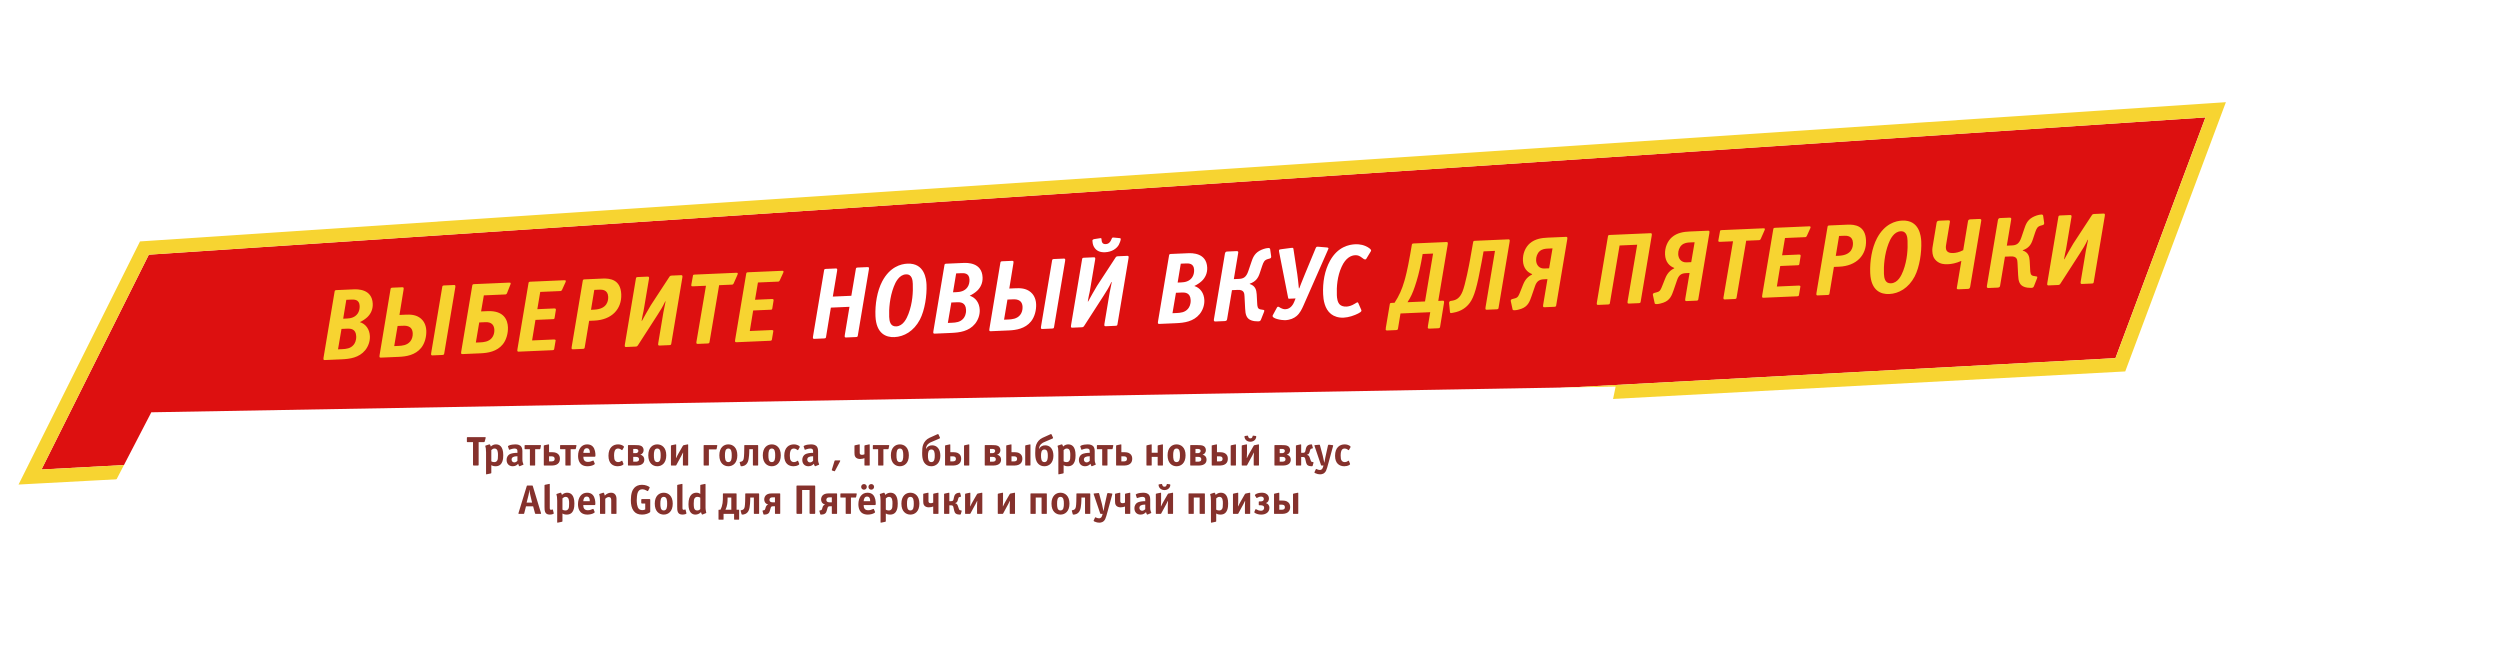 <svg width="1086" height="291" viewBox="0 0 1086 291" fill="none" xmlns="http://www.w3.org/2000/svg">
<g filter="url(#filter0_d)">
<path d="M64.649 110.632L958.049 50.995L918.955 155.574L18.028 203.944L64.649 110.632Z" fill="#DD1010"/>
<path d="M64.45 107.639L62.734 107.753L61.966 109.291L15.345 202.603L13.04 207.216L18.189 206.94L919.116 158.569L921.078 158.464L921.765 156.624L960.859 52.046L962.487 47.692L957.85 48.002L64.45 107.639Z" stroke="#F7D431" stroke-width="6"/>
</g>
<g filter="url(#filter1_d)">
<path d="M65.73 179.098L701.834 167.924L685.398 247.316L31.094 245.889L65.73 179.098Z" fill="white"/>
</g>
<g filter="url(#filter2_d)">
<path d="M146.117 126.021C145.414 126.051 145.427 126.359 145.352 126.67L140.558 155.284C140.525 155.55 140.489 155.728 140.496 155.904C140.515 156.343 140.739 156.422 141.179 156.403L148.388 156.09C151.949 155.936 155.978 155.409 158.654 152.123C159.908 150.571 160.782 148.375 160.681 146.045C160.549 143.012 158.864 140.707 156.32 139.936C157.356 139.451 158.643 138.646 159.574 137.769C161.053 136.34 162.026 134.404 161.92 131.942C161.64 125.48 155.304 125.623 153.546 125.699L146.117 126.021ZM149.077 138.444L150.439 130.237L152.549 130.146C153.78 130.093 156.11 129.992 156.236 132.893C156.289 134.124 155.991 135.37 155.325 136.28C154.121 137.961 152.198 138.309 150.704 138.374L149.077 138.444ZM146.835 151.754L148.344 142.88L150.806 142.773C152.169 142.714 154.592 142.742 154.735 146.038C154.819 147.973 154.123 149.192 153.578 149.832C152.238 151.431 150.308 151.603 148.637 151.676L146.835 151.754ZM170.414 124.968C169.711 124.999 169.724 125.307 169.65 125.618L164.899 154.23C164.867 154.496 164.83 154.674 164.838 154.85C164.857 155.289 165.081 155.368 165.52 155.349L173.345 155.01C176.466 154.875 180.403 154.264 182.953 151.114C184.584 149.106 185.292 146.125 185.183 143.619C185.059 140.762 183.758 139.188 182.889 138.433C180.783 136.587 178.097 136.615 176.295 136.693L173.526 136.813L175.299 125.902C175.332 125.636 175.368 125.458 175.361 125.283C175.342 124.843 175.118 124.765 174.678 124.784L170.414 124.968ZM171.249 150.344L172.72 141.604L174.698 141.519C175.929 141.465 179.133 141.194 179.289 144.799C179.342 146.03 179.003 147.366 178.208 148.325C176.828 150.014 174.634 150.197 173.139 150.262L171.249 150.344ZM192.877 123.996C192.174 124.026 192.187 124.334 192.113 124.645L187.318 153.26C187.286 153.525 187.249 153.703 187.257 153.879C187.276 154.318 187.5 154.397 187.939 154.378L192.203 154.193C192.906 154.163 192.893 153.855 192.968 153.543L197.762 124.929C197.795 124.664 197.831 124.486 197.824 124.31C197.805 123.87 197.581 123.792 197.141 123.811L192.877 123.996ZM205.917 123.431C205.214 123.461 205.227 123.769 205.153 124.081L200.358 152.695C200.326 152.961 200.289 153.138 200.297 153.314C200.316 153.754 200.54 153.832 200.979 153.813L208.804 153.474C211.925 153.339 215.862 152.728 218.412 149.579C220.043 147.57 220.751 144.589 220.644 142.127C220.513 139.094 219.007 134.843 211.754 135.157L208.985 135.277L210.18 128.311L219.368 127.913C219.632 127.902 220.029 127.929 220.266 127.302L221.695 123.673C221.775 123.493 221.857 123.357 221.848 123.137C221.828 122.698 221.391 122.761 221.083 122.774L205.917 123.431ZM206.708 148.809L208.179 140.069L210.905 139.951C213.718 139.829 214.668 141.417 214.749 143.307C214.801 144.494 214.462 145.83 213.667 146.79C212.287 148.479 210.093 148.662 208.598 148.727L206.708 148.809ZM230.344 122.373C229.64 122.404 229.654 122.711 229.579 123.023L224.784 151.637C224.752 151.903 224.716 152.081 224.723 152.256C224.742 152.696 224.966 152.774 225.405 152.755L240 152.123C240.703 152.093 240.69 151.785 240.764 151.474L241.359 147.925C241.426 147.437 240.767 147.466 240.591 147.473L231.14 147.883L232.604 138.967L240.165 138.64C240.736 138.615 240.822 138.567 240.929 137.99L241.45 134.752C241.482 134.487 241.591 133.953 240.844 133.986L233.415 134.308L234.676 126.81L243.292 126.437C243.599 126.424 243.909 126.454 244.19 125.825L245.637 122.636C245.716 122.412 245.798 122.277 245.79 122.101C245.771 121.661 245.334 121.724 245.026 121.737L230.344 122.373ZM253.911 121.353C253.208 121.383 253.221 121.691 253.147 122.002L248.352 150.617C248.32 150.882 248.283 151.06 248.291 151.236C248.31 151.675 248.534 151.754 248.973 151.735L253.237 151.55C253.941 151.52 253.927 151.212 254.002 150.9L255.925 139.366L258.21 139.267C265.727 138.942 270.149 134.258 269.869 127.796C269.593 121.422 264.989 120.873 261.824 121.01L253.911 121.353ZM256.73 134.575L258.161 125.925L260.403 125.828C261.546 125.778 264.059 125.846 264.191 128.879C264.255 130.374 264.027 134.259 258.049 134.518L256.73 134.575ZM291.733 119.715C290.942 119.749 290.829 120.194 290.498 120.693L282.733 132.568C281.867 133.927 279.498 138.213 278.886 139.341L278.71 139.349C279.631 134.156 279.162 137.567 279.86 133.353L281.892 121.286C281.966 120.975 281.959 120.799 281.953 120.667C281.934 120.227 281.711 120.149 281.271 120.168L277.007 120.353C276.304 120.383 276.317 120.691 276.242 121.002L271.448 149.616C271.415 149.882 271.379 150.06 271.387 150.236C271.406 150.675 271.629 150.754 272.069 150.735L276.113 150.559C276.728 150.533 276.897 150.349 277.267 149.761L285.645 136.758C286.882 134.811 287.914 133.225 288.96 130.933L289.136 130.926C288.839 132.216 288.405 134.393 288.193 135.591L285.954 148.988C285.922 149.254 285.885 149.432 285.893 149.607C285.912 150.047 286.136 150.125 286.575 150.106L290.839 149.922C291.542 149.891 291.529 149.584 291.604 149.272L296.398 120.658C296.431 120.392 296.467 120.214 296.46 120.039C296.441 119.599 296.217 119.521 295.777 119.54L291.733 119.715ZM312.391 123.885L317.842 123.649C318.149 123.636 318.459 123.666 318.74 123.038L320.344 119.401C320.383 119.267 320.465 119.131 320.499 118.91C320.497 118.866 320.495 118.822 320.493 118.778C320.434 118.428 319.997 118.491 319.733 118.502L301.754 119.281C300.962 119.315 301.062 119.575 300.989 119.931L300.385 123.26C300.31 123.571 300.274 123.749 300.281 123.925C300.304 124.452 300.742 124.389 301.049 124.376L306.676 124.132L302.569 148.269C302.494 148.58 302.502 148.756 302.507 148.888C302.526 149.328 302.75 149.406 303.19 149.387L307.454 149.202C308.157 149.172 308.144 148.864 308.218 148.553L312.391 123.885ZM324.915 118.278C324.212 118.308 324.225 118.616 324.151 118.928L319.356 147.542C319.323 147.807 319.287 147.985 319.295 148.161C319.314 148.601 319.537 148.679 319.977 148.66L334.571 148.028C335.275 147.998 335.261 147.69 335.336 147.378L335.931 143.829C335.998 143.342 335.339 143.37 335.163 143.378L325.712 143.787L327.175 134.872L334.736 134.544C335.308 134.52 335.394 134.472 335.501 133.895L336.021 130.657C336.054 130.391 336.163 129.858 335.415 129.891L327.986 130.212L329.247 122.715L337.863 122.342C338.171 122.328 338.48 122.359 338.761 121.73L340.209 118.541C340.287 118.317 340.369 118.181 340.362 118.005C340.343 117.566 339.905 117.629 339.597 117.642L324.915 118.278ZM621.296 135.612L620.28 141.645C620.284 141.733 620.286 141.777 620.29 141.865C620.295 141.997 620.213 142.133 620.219 142.265C620.236 142.66 620.461 142.783 620.945 142.762L624.813 142.594C625.517 142.564 625.542 142.122 625.578 141.945L627.25 131.743C627.283 131.477 627.319 131.299 627.311 131.123C627.289 130.596 626.937 130.611 626.673 130.623L624.783 130.704L628.877 106.26C628.91 105.995 628.946 105.817 628.939 105.641C628.92 105.202 628.696 105.123 628.256 105.142L614.058 105.757C613.354 105.787 613.368 106.095 613.293 106.407L612.589 110.489C611.426 117.19 610.439 120.844 610.053 122.094C609.018 125.662 607.817 128.444 605.793 131.527L604.518 131.582C603.815 131.612 603.78 131.834 603.709 132.234L601.993 142.437C601.997 142.525 601.999 142.569 602.003 142.657C602.008 142.789 601.926 142.925 601.932 143.057C601.949 143.452 602.175 143.575 602.658 143.554L606.527 143.386C607.23 143.356 607.255 142.914 607.291 142.736L608.372 136.171L621.296 135.612ZM618 110.343L622.527 110.147L619.024 130.954L611.419 131.283C612.823 129.108 613.668 127.266 614.605 124.495C615.66 121.41 616.607 117.846 617.323 114.028L618 110.343ZM644.454 109.197L649.421 108.982L645.327 133.426C645.294 133.692 645.258 133.87 645.266 134.045C645.285 134.485 645.508 134.563 645.948 134.544L650.212 134.36C650.915 134.329 650.902 134.022 650.977 133.71L655.771 105.096C655.804 104.83 655.84 104.652 655.832 104.477C655.813 104.037 655.59 103.959 655.15 103.978L640.688 104.604C639.984 104.634 639.998 104.942 639.923 105.254L638.651 112.487C638.228 114.928 636.537 123.677 635.302 126.682C634.227 129.327 632.773 130.314 630.848 130.618L630.104 130.738C629.537 130.851 629.474 131.426 629.483 131.646L629.874 135.593C629.939 136.074 630.333 136.013 630.595 135.958L631.294 135.839C634.792 135.248 637.051 133.52 638.506 131.519C640.418 128.882 641.642 124.601 643.601 113.903L644.454 109.197ZM672.274 103.236C669.768 103.345 666.834 103.736 664.542 105.729C662.591 107.443 661.434 110.224 661.563 113.213C661.706 116.51 663.501 118.282 665.561 119.073L665.524 119.251C662.804 120.514 661.938 122.886 661.5 123.962L660.468 126.561C659.713 128.443 659.483 129.246 658.046 129.616L656.87 129.931C656.217 130.092 656.24 130.619 656.293 130.837L657.009 134.153C657.066 134.459 657.038 134.813 657.961 134.773C658.84 134.735 659.973 134.465 660.797 134.166C663.79 133.111 664.49 130.967 665.314 128.641L666.762 124.438C667.464 122.338 668.481 121.413 670.635 121.32L672.217 121.251L670.363 132.342C670.331 132.608 670.294 132.785 670.302 132.961C670.321 133.401 670.545 133.479 670.984 133.46L675.248 133.276C675.952 133.245 675.938 132.937 676.013 132.626L680.807 104.012C680.84 103.746 680.876 103.568 680.869 103.392C680.85 102.953 680.626 102.874 680.186 102.893L672.274 103.236ZM672.939 116.552L670.916 116.639C668.631 116.738 667.371 115.119 667.284 113.097C667.221 111.647 667.77 110.081 668.787 109.156C669.932 108.138 671.293 108.035 672.479 107.984L674.414 107.9L672.939 116.552ZM699.252 102.068C698.549 102.098 698.562 102.406 698.487 102.718L693.693 131.332C693.66 131.597 693.624 131.775 693.631 131.951C693.65 132.391 693.874 132.469 694.314 132.45L698.578 132.265C699.281 132.235 699.268 131.927 699.342 131.616L703.546 106.638L711.194 106.307L707.056 130.753C706.982 131.065 706.989 131.24 706.995 131.372C707.014 131.812 707.238 131.89 707.677 131.871L711.941 131.687C712.644 131.656 712.631 131.348 712.706 131.037L717.5 102.423C717.533 102.157 717.569 101.979 717.562 101.803C717.543 101.364 717.319 101.285 716.879 101.304L699.252 102.068ZM734.005 100.563C731.499 100.671 728.566 101.063 726.274 103.056C724.322 104.77 723.165 107.55 723.295 110.54C723.437 113.837 725.232 115.609 727.292 116.4L727.256 116.578C724.536 117.841 723.669 120.212 723.232 121.288L722.199 123.887C721.444 125.77 721.214 126.573 719.777 126.943L718.602 127.258C717.948 127.419 717.971 127.946 718.024 128.164L718.74 131.48C718.798 131.786 718.769 132.14 719.692 132.1C720.571 132.062 721.705 131.792 722.528 131.492C725.522 130.438 726.221 128.294 727.046 125.968L728.493 121.765C729.195 119.665 730.212 118.74 732.366 118.647L733.948 118.578L732.094 129.669C732.062 129.934 732.026 130.112 732.033 130.288C732.052 130.728 732.276 130.806 732.715 130.787L736.979 130.602C737.683 130.572 737.669 130.264 737.744 129.953L742.539 101.338C742.571 101.073 742.607 100.895 742.6 100.719C742.581 100.28 742.357 100.201 741.918 100.22L734.005 100.563ZM734.67 113.879L732.648 113.966C730.362 114.065 729.103 112.446 729.015 110.424C728.952 108.973 729.501 107.408 730.518 106.483C731.663 105.465 733.024 105.362 734.211 105.31L736.145 105.227L734.67 113.879ZM758.547 104.565L763.998 104.329C764.306 104.316 764.615 104.346 764.896 103.717L766.5 100.081C766.539 99.947 766.621 99.811 766.655 99.589C766.653 99.546 766.651 99.501 766.65 99.458C766.59 99.108 766.153 99.171 765.889 99.182L747.91 99.961C747.119 99.995 747.218 100.255 747.145 100.61L746.541 103.94C746.466 104.251 746.43 104.429 746.437 104.605C746.46 105.132 746.898 105.069 747.206 105.056L752.832 104.812L748.725 128.949C748.65 129.26 748.658 129.436 748.663 129.568C748.682 130.007 748.906 130.086 749.346 130.067L753.61 129.882C754.313 129.852 754.3 129.544 754.374 129.233L758.547 104.565ZM771.071 98.958C770.368 98.988 770.381 99.296 770.307 99.608L765.512 128.222C765.48 128.487 765.443 128.665 765.451 128.841C765.47 129.281 765.693 129.359 766.133 129.34L780.727 128.708C781.431 128.677 781.417 128.37 781.492 128.058L782.087 124.509C782.154 124.022 781.495 124.05 781.319 124.058L771.868 124.467L773.331 115.552L780.892 115.224C781.464 115.199 781.55 115.152 781.657 114.574L782.177 111.337C782.21 111.071 782.319 110.538 781.572 110.57L774.142 110.892L775.403 103.395L784.019 103.021C784.327 103.008 784.637 103.039 784.918 102.41L786.365 99.22C786.443 98.997 786.526 98.861 786.518 98.685C786.499 98.246 786.061 98.309 785.754 98.322L771.071 98.958ZM794.639 97.937C793.936 97.968 793.949 98.275 793.874 98.587L789.08 127.201C789.047 127.467 789.011 127.645 789.019 127.82C789.038 128.26 789.261 128.338 789.701 128.319L793.965 128.135C794.668 128.104 794.655 127.797 794.729 127.485L796.652 115.951L798.938 115.852C806.455 115.527 810.877 110.843 810.597 104.381C810.321 98.007 805.717 97.457 802.552 97.595L794.639 97.937ZM797.458 111.16L798.889 102.51L801.131 102.413C802.274 102.363 804.787 102.43 804.918 105.464C804.983 106.958 804.755 110.844 798.776 111.103L797.458 111.16ZM834.596 104.927C834.493 102.553 833.791 95.493 826.318 95.817C823.461 95.94 818.715 97.203 815.375 103.469C813.136 107.706 812.199 113.516 812.419 118.615C812.753 126.308 817.093 127.882 820.653 127.728C824.786 127.549 829.044 125.206 831.73 120.113C833.885 115.968 834.798 109.587 834.596 104.927ZM821.421 123.07C818.827 123.182 818.457 120.732 818.379 118.93C818.236 115.633 818.585 110.465 820.367 105.852C821.116 103.837 822.738 100.596 825.683 100.469C828.364 100.352 828.572 103.118 828.635 104.569C828.785 108.041 828.557 112.94 826.737 117.687C825.945 119.747 824.41 122.941 821.421 123.07ZM842.268 95.875C841.477 95.909 841.324 96.444 841.251 96.8L839.47 107.535C839.361 108.068 839.384 108.595 839.407 109.123C839.469 110.574 839.754 112.059 841.22 113.36C842.821 114.744 844.675 114.84 846.125 114.778C847.796 114.705 849.675 114.36 852.008 113.334L850.084 124.824C850.011 125.179 849.858 125.714 850.781 125.674L854.825 125.499C855.221 125.482 855.703 125.417 855.842 124.574L860.637 95.96C860.712 95.649 860.775 95.073 859.896 95.111L855.851 95.287C855.016 95.323 854.951 95.854 854.878 96.21L852.82 108.674C851.011 109.633 849.568 109.872 848.426 109.921C847.239 109.973 845.379 109.745 845.291 107.723C845.271 107.239 845.294 106.754 845.403 106.221L847.01 96.55C847.081 96.151 847.191 95.662 846.312 95.7L842.268 95.875ZM868.909 94.721C868.558 94.736 868.032 94.803 867.893 95.646L863.098 124.26C862.958 125.103 863.488 125.124 863.839 125.109L867.84 124.936C868.763 124.896 868.784 124.366 868.857 124.011L870.957 111.5L873.507 111.39C876.232 111.272 876.347 112.896 876.404 114.215L876.676 119.488C876.789 122.082 877.222 123.957 879.544 124.693C880.215 124.928 881.455 125.095 882.334 125.057C882.862 125.034 883.3 124.971 883.537 124.344L884.887 120.938C885.166 120.266 884.894 120.101 884.585 120.071L883.343 119.86C882.012 119.654 881.963 118.511 881.896 116.972L881.692 113.281C881.565 111.349 881.093 109.608 878.681 108.832L878.675 108.7C881.279 107.794 882.313 106.252 883.015 104.152L884.066 100.979C884.692 99.146 885.101 98.424 886.492 98.011L887.406 97.752C887.842 97.645 888.046 97.284 887.981 96.802L887.539 93.694C887.474 93.213 886.988 93.189 886.68 93.203C885.538 93.252 883.932 93.806 882.858 94.425C880.623 95.711 879.956 97.59 879.371 99.333L878.082 103.132C877.109 106.081 875.763 106.536 873.917 106.616L871.763 106.709L873.651 95.397C873.684 95.131 873.877 94.506 872.91 94.548L868.909 94.721ZM909.646 92.957C908.855 92.991 908.742 93.437 908.411 93.935L900.646 105.81C899.78 107.169 897.411 111.456 896.799 112.583L896.623 112.591C897.544 107.398 897.075 110.81 897.773 106.595L899.805 94.528C899.88 94.217 899.872 94.041 899.866 93.909C899.847 93.469 899.624 93.391 899.184 93.41L894.92 93.595C894.217 93.625 894.23 93.933 894.155 94.244L889.361 122.859C889.328 123.124 889.292 123.302 889.3 123.478C889.319 123.917 889.542 123.996 889.982 123.977L894.026 123.802C894.641 123.775 894.81 123.592 895.181 123.003L903.558 110C904.795 108.053 905.827 106.467 906.873 104.175L907.049 104.168C906.752 105.458 906.318 107.635 906.106 108.833L903.867 122.23C903.835 122.496 903.798 122.674 903.806 122.85C903.825 123.289 904.049 123.368 904.488 123.349L908.752 123.164C909.456 123.134 909.442 122.826 909.517 122.514L914.311 93.9C914.344 93.634 914.38 93.457 914.373 93.281C914.354 92.841 914.13 92.763 913.69 92.782L909.646 92.957Z" fill="#F7D431"/>
<path d="M358.743 116.813C358.04 116.844 358.053 117.151 357.978 117.463L353.184 146.077C353.151 146.343 353.115 146.52 353.122 146.696C353.141 147.136 353.365 147.214 353.805 147.195L358.069 147.011C358.772 146.98 358.759 146.672 358.833 146.361L360.924 133.63L369.013 133.28L366.987 145.479C366.954 145.745 366.918 145.923 366.925 146.098C366.945 146.538 367.168 146.616 367.608 146.597L371.872 146.413C372.575 146.382 372.562 146.075 372.636 145.763L377.431 117.149C377.463 116.883 377.5 116.705 377.492 116.53C377.473 116.09 377.249 116.012 376.81 116.031L372.546 116.215C371.843 116.246 371.856 116.554 371.781 116.865L369.818 128.489L361.774 128.837L363.628 117.747C363.66 117.481 363.697 117.303 363.689 117.127C363.67 116.688 363.446 116.609 363.007 116.628L358.743 116.813ZM402.478 123.639C402.375 121.266 401.673 114.205 394.2 114.529C391.342 114.653 386.597 115.915 383.256 122.182C381.018 126.418 380.08 132.228 380.301 137.328C380.634 145.02 384.974 146.594 388.535 146.44C392.667 146.261 396.926 143.919 399.612 138.826C401.767 134.68 402.679 128.299 402.478 123.639ZM389.302 141.782C386.709 141.895 386.338 139.444 386.26 137.642C386.117 134.345 386.466 129.177 388.248 124.564C388.998 122.55 390.619 119.308 393.564 119.181C396.246 119.065 396.454 121.83 396.516 123.281C396.667 126.754 396.439 131.652 394.618 136.399C393.827 138.46 392.291 141.653 389.302 141.782ZM411.029 114.549C410.325 114.579 410.339 114.887 410.264 115.199L405.47 143.813C405.437 144.078 405.401 144.256 405.408 144.432C405.427 144.872 405.651 144.95 406.091 144.931L413.3 144.619C416.86 144.465 420.889 143.938 423.566 140.651C424.82 139.099 425.694 136.903 425.593 134.574C425.461 131.54 423.776 129.235 421.232 128.464C422.268 127.979 423.555 127.175 424.486 126.298C425.965 124.868 426.938 122.932 426.832 120.471C426.552 114.009 420.216 114.151 418.458 114.227L411.029 114.549ZM413.989 126.972L415.351 118.766L417.461 118.674C418.692 118.621 421.022 118.52 421.148 121.422C421.201 122.652 420.902 123.898 420.237 124.808C419.033 126.49 417.11 126.837 415.615 126.902L413.989 126.972ZM411.747 140.282L413.256 131.408L415.718 131.302C417.081 131.243 419.504 131.27 419.647 134.567C419.731 136.501 419.035 137.72 418.49 138.36C417.15 139.96 415.219 140.132 413.549 140.204L411.747 140.282ZM435.326 113.497C434.623 113.527 434.636 113.835 434.562 114.146L429.811 142.759C429.779 143.024 429.742 143.202 429.75 143.378C429.769 143.818 429.992 143.896 430.432 143.877L438.257 143.538C441.378 143.403 445.315 142.792 447.865 139.643C449.496 137.634 450.203 134.653 450.095 132.147C449.971 129.29 448.67 127.717 447.801 126.962C445.695 125.115 443.009 125.143 441.207 125.221L438.438 125.341L440.211 114.43C440.244 114.165 440.28 113.987 440.273 113.811C440.253 113.371 440.03 113.293 439.59 113.312L435.326 113.497ZM436.161 138.872L437.632 130.133L439.61 130.047C440.841 129.994 444.044 129.723 444.201 133.327C444.254 134.558 443.915 135.894 443.12 136.853C441.74 138.543 439.546 138.726 438.051 138.791L436.161 138.872ZM457.789 112.524C457.086 112.554 457.099 112.862 457.025 113.174L452.23 141.788C452.198 142.054 452.161 142.231 452.169 142.407C452.188 142.847 452.411 142.925 452.851 142.906L457.115 142.721C457.818 142.691 457.805 142.383 457.88 142.072L462.674 113.458C462.707 113.192 462.743 113.014 462.735 112.838C462.716 112.399 462.493 112.32 462.053 112.339L457.789 112.524ZM485.555 111.322C484.764 111.356 484.651 111.801 484.321 112.3L476.555 124.175C475.689 125.534 473.32 129.82 472.708 130.948L472.533 130.955C473.453 125.763 472.984 129.174 473.682 124.96L475.714 112.893C475.789 112.581 475.781 112.406 475.775 112.274C475.756 111.834 475.533 111.756 475.093 111.775L470.829 111.959C470.126 111.99 470.139 112.298 470.065 112.609L465.27 141.223C465.238 141.489 465.201 141.667 465.209 141.842C465.228 142.282 465.451 142.36 465.891 142.341L469.935 142.166C470.551 142.14 470.719 141.956 471.09 141.368L479.467 128.365C480.704 126.418 481.736 124.832 482.782 122.54L482.958 122.533C482.662 123.823 482.227 125.999 482.015 127.198L479.776 140.595C479.744 140.861 479.708 141.038 479.715 141.214C479.734 141.654 479.958 141.732 480.397 141.713L484.661 141.529C485.365 141.498 485.351 141.19 485.426 140.879L490.221 112.265C490.253 111.999 490.289 111.821 490.282 111.645C490.263 111.206 490.039 111.127 489.6 111.147L485.555 111.322ZM475.236 103.885C474.974 103.941 474.542 104.135 474.557 104.487L474.571 104.795C474.63 106.157 475.067 107.107 475.488 107.662C476.474 109.072 477.997 109.667 480.063 109.578C483.052 109.448 485.101 107.95 486.002 106.37C486.371 105.737 486.881 104.306 486.86 103.822C486.847 103.514 486.535 103.44 486.403 103.446L483.883 103.202C483.751 103.208 483.661 103.168 483.529 103.174C483.045 103.195 482.973 103.55 482.814 103.953C482.34 105.207 481.581 105.989 480.306 106.044C478.768 106.11 478.542 104.975 478.497 103.92L478.493 103.832C478.474 103.393 478.254 103.402 477.554 103.52L475.236 103.885ZM508.605 110.323C507.902 110.354 507.915 110.662 507.841 110.973L503.046 139.587C503.014 139.853 502.977 140.031 502.985 140.207C503.004 140.646 503.227 140.725 503.667 140.706L510.876 140.393C514.437 140.239 518.466 139.712 521.142 136.426C522.396 134.874 523.27 132.678 523.169 130.348C523.038 127.315 521.353 125.01 518.809 124.239C519.845 123.754 521.131 122.949 522.062 122.072C523.542 120.643 524.515 118.707 524.408 116.245C524.128 109.783 517.793 109.926 516.034 110.002L508.605 110.323ZM511.566 122.747L512.928 114.54L515.038 114.449C516.269 114.396 518.598 114.295 518.724 117.196C518.777 118.427 518.479 119.673 517.814 120.583C516.609 122.264 514.687 122.612 513.192 122.677L511.566 122.747ZM509.323 136.057L510.833 127.183L513.294 127.076C514.657 127.017 517.081 127.044 517.223 130.341C517.307 132.276 516.611 133.495 516.066 134.135C514.726 135.734 512.796 135.906 511.126 135.978L509.323 136.057ZM533.123 109.262C532.771 109.277 532.245 109.344 532.106 110.187L527.311 138.801C527.171 139.644 527.701 139.665 528.053 139.65L532.053 139.476C532.976 139.436 532.997 138.907 533.07 138.552L535.17 126.041L537.72 125.931C540.446 125.812 540.56 127.437 540.617 128.756L540.889 134.029C541.002 136.623 541.435 138.498 543.757 139.234C544.428 139.469 545.668 139.635 546.548 139.597C547.075 139.575 547.513 139.512 547.75 138.885L549.1 135.479C549.379 134.806 549.108 134.642 548.798 134.611L547.556 134.401C546.226 134.194 546.176 133.051 546.109 131.513L545.906 127.822C545.778 125.89 545.306 124.149 542.894 123.372L542.889 123.24C545.492 122.335 546.526 120.793 547.228 118.692L548.28 115.52C548.905 113.687 549.314 112.965 550.705 112.552L551.619 112.292C552.055 112.185 552.259 111.824 552.194 111.343L551.752 108.235C551.687 107.753 551.201 107.73 550.894 107.744C549.751 107.793 548.145 108.347 547.071 108.966C544.836 110.252 544.169 112.131 543.584 113.874L542.295 117.673C541.322 120.622 539.976 121.076 538.13 121.156L535.976 121.25L537.864 109.937C537.897 109.672 538.09 109.047 537.123 109.089L533.123 109.262ZM564.235 125.267C564.052 123.073 563.651 119.919 563.523 119L561.924 108.499C561.801 107.712 561.926 107.53 560.657 107.717L556.671 108.242C556.146 108.309 555.574 108.334 555.595 108.817C555.601 108.949 555.563 109.083 555.672 109.563L559.569 129.389C559.63 129.782 559.85 129.773 559.982 129.767L562.795 129.645L562.199 131.124C561.841 132.021 560.747 134.226 558.418 134.327C557.67 134.359 556.956 134.126 556.415 133.841C555.918 133.554 555.507 133.22 555.199 133.233C555.023 133.241 554.809 133.382 554.729 133.562L552.894 136.944C552.119 138.387 556.821 139.153 558.228 139.092C560.513 138.993 562.109 138.219 563.172 137.336C564.703 136.081 565.548 134.238 566.231 132.711L576.776 108.737C576.816 108.647 576.854 108.513 576.894 108.423C576.892 108.379 576.936 108.377 576.934 108.334C577.017 108.198 577.101 108.106 577.095 107.974C577.074 107.491 576.547 107.514 576.237 107.483L572.436 107.163C571.684 107.107 571.619 107.639 571.378 108.178L566.952 118.851C565.478 122.438 564.646 124.588 564.411 125.259L564.235 125.267ZM590.035 131.637C589.939 131.465 589.889 131.335 589.714 131.342C589.406 131.356 589.022 131.636 588.635 131.873C587.007 132.913 585.696 133.146 584.905 133.18C583.498 133.241 582.644 132.837 582.095 132.377C580.996 131.411 580.783 129.527 580.727 128.252C580.568 124.56 580.941 119.963 582.792 115.919C584.599 111.877 587.068 110.934 588.695 110.863C589.881 110.812 590.646 111.175 591.785 112.051C592.242 112.427 592.607 112.72 593.09 112.699C593.354 112.687 593.476 112.462 593.518 112.416L595.491 109.159C595.531 109.07 595.617 109.022 595.61 108.846C595.591 108.406 595.088 107.988 594.771 107.781C592.816 106.369 590.467 106.03 588.797 106.102C586.115 106.218 581.178 107.137 577.787 113.229C575.376 117.562 574.542 122.706 574.763 127.806C574.867 130.223 575.392 134.208 578.218 136.42C579.541 137.464 581.418 138.087 583.659 137.99C585.857 137.895 588.331 137.039 590.011 136.174C590.571 135.885 591.431 135.408 591.41 134.924C591.404 134.792 591.353 134.618 591.305 134.532L590.035 131.637Z" fill="white"/>
</g>
<path d="M207.922 192.064H210.19C210.334 192.064 210.496 192.028 210.568 191.776L210.964 190.282C211 190.156 211.09 189.904 210.73 189.904H203.08C202.81 189.904 202.81 190.102 202.81 190.174V191.794C202.81 191.866 202.81 192.064 203.08 192.064H205.474V201.874C205.474 202.036 205.51 202.234 205.834 202.234H207.562C207.724 202.234 207.922 202.198 207.922 201.874V192.064ZM213.427 202.072L213.499 202.108C213.679 202.198 214.165 202.54 215.299 202.54C218.539 202.54 218.611 199.066 218.611 197.716C218.611 193.774 216.847 193.036 215.443 193.036C214.723 193.036 213.949 193.27 213.193 193.972C213.139 193.81 213.103 193.648 213.031 193.486C212.833 192.946 212.653 193 212.365 193.09L210.997 193.54C210.907 193.576 210.799 193.63 210.799 193.738C210.799 193.792 210.817 193.846 210.871 194.026C210.997 194.404 211.141 194.998 211.141 196.546V205.78C211.141 206.122 211.285 206.068 211.429 206.032L213.085 205.69C213.445 205.618 213.427 205.528 213.427 205.366V202.072ZM213.427 195.52L213.499 195.448C213.787 195.16 214.237 194.836 214.813 194.836C216.289 194.836 216.325 196.564 216.325 197.662C216.325 199.066 216.253 199.588 216.037 199.984C215.695 200.632 215.137 200.74 214.723 200.74C214.471 200.74 213.949 200.722 213.427 200.398V195.52ZM227.253 201.91C227.307 201.892 227.397 201.838 227.397 201.73C227.397 201.64 227.325 201.514 227.199 201.19C226.929 200.506 226.929 199.93 226.929 199.408V195.934C226.929 195.61 226.893 194.8 226.533 194.188C225.993 193.27 224.949 193.036 223.833 193.036C223.095 193.036 221.817 193.18 221.079 193.522C220.611 193.738 220.611 193.81 220.701 194.062L221.079 195.196C221.115 195.322 221.151 195.376 221.259 195.376C221.385 195.376 221.511 195.286 222.123 195.088C222.573 194.944 223.113 194.836 223.581 194.836C224.085 194.836 224.391 194.998 224.553 195.196C224.787 195.484 224.769 195.916 224.769 196.168V196.726C223.743 196.69 222.051 196.834 221.169 197.464C220.791 197.734 220.071 198.418 220.071 199.804C220.071 201.46 221.115 202.54 222.735 202.54C223.923 202.54 224.571 202 225.039 201.532L225.111 201.46C225.165 201.748 225.255 202 225.417 202.324C225.561 202.594 225.669 202.558 225.795 202.504L227.253 201.91ZM224.769 200.182C224.373 200.614 223.887 200.866 223.419 200.866C222.771 200.866 222.231 200.38 222.231 199.642C222.231 198.58 223.221 198.202 224.661 198.202H224.769V200.182ZM232.473 195.142H234.453C234.543 195.142 234.669 195.106 234.723 194.89L234.975 193.702C235.011 193.522 235.083 193.342 234.705 193.342H228.135C227.937 193.342 227.883 193.396 227.883 193.594V194.89C227.883 195.088 227.937 195.142 228.135 195.142H230.187V201.982C230.187 202.216 230.241 202.234 230.439 202.234H232.221C232.455 202.234 232.473 202.18 232.473 201.982V195.142ZM239.265 202.234C240.219 202.234 241.425 202.198 242.271 201.514C243.117 200.848 243.225 199.912 243.225 199.264C243.225 198.508 243.045 197.752 242.343 197.158C241.533 196.474 240.525 196.438 239.517 196.438H238.509V193.27C238.509 193 238.365 193.018 238.221 193.054L236.817 193.342C236.205 193.468 236.223 193.486 236.223 193.72V201.982C236.223 202.216 236.277 202.234 236.475 202.234H239.265ZM238.509 198.238H239.607C239.985 198.238 240.939 198.256 240.939 199.336C240.939 200.38 240.075 200.434 239.409 200.434H238.509V198.238ZM247.889 195.142H249.869C249.959 195.142 250.085 195.106 250.139 194.89L250.391 193.702C250.427 193.522 250.499 193.342 250.121 193.342H243.551C243.353 193.342 243.299 193.396 243.299 193.594V194.89C243.299 195.088 243.353 195.142 243.551 195.142H245.603V201.982C245.603 202.216 245.657 202.234 245.855 202.234H247.637C247.871 202.234 247.889 202.18 247.889 201.982V195.142ZM258.245 198.4C258.479 198.4 258.659 198.382 258.659 197.824C258.659 197.356 258.641 196.69 258.461 195.934C258.137 194.53 257.327 193.036 255.059 193.036C252.539 193.036 251.117 195.178 251.117 198.022C251.117 199.264 251.369 202.54 255.221 202.54C256.229 202.54 257.417 202.27 258.083 201.82C258.227 201.73 258.371 201.604 258.371 201.424C258.371 201.37 258.353 201.334 258.317 201.262L257.867 200.2C257.831 200.11 257.777 200.056 257.669 200.056C257.561 200.056 257.399 200.128 257.183 200.236C256.841 200.398 256.211 200.65 255.383 200.65C253.889 200.65 253.403 199.714 253.403 198.4H258.245ZM253.403 196.726C253.511 195.502 253.907 194.71 254.933 194.71C255.653 194.71 256.013 195.124 256.157 195.808C256.193 195.952 256.247 196.24 256.229 196.726H253.403ZM271.014 194.296C271.05 194.242 271.068 194.206 271.068 194.134C271.068 194.026 270.996 193.864 270.672 193.648C270.186 193.342 269.466 193.036 268.494 193.036C266.334 193.036 264.318 194.404 264.318 197.986C264.318 201.424 266.28 202.54 268.35 202.54C269.052 202.54 269.808 202.378 270.402 202.054C270.672 201.91 270.852 201.73 270.852 201.586C270.852 201.532 270.816 201.442 270.798 201.406L270.33 200.218C270.312 200.164 270.24 200.128 270.204 200.128C270.078 200.128 269.88 200.29 269.664 200.416C269.34 200.614 268.998 200.74 268.53 200.74C267.756 200.74 267.324 200.326 267.09 199.93C266.892 199.588 266.748 199.03 266.748 197.932C266.748 196.51 267 195.916 267.108 195.682C267.36 195.178 267.792 194.836 268.494 194.836C268.962 194.836 269.322 194.98 269.7 195.232C269.97 195.412 270.114 195.556 270.222 195.556C270.294 195.556 270.33 195.502 270.348 195.466L271.014 194.296ZM275.917 202.234C276.997 202.234 278.041 202.216 278.905 201.64C279.679 201.136 279.877 200.344 279.877 199.714C279.877 198.472 279.121 197.716 278.149 197.518C279.067 197.23 279.589 196.456 279.589 195.538C279.589 194.656 279.121 194.098 278.707 193.81C278.005 193.342 276.835 193.342 275.791 193.342H273.037C272.803 193.342 272.785 193.396 272.785 193.594V201.982C272.785 202.216 272.839 202.234 273.037 202.234H275.917ZM275.071 195.016H275.971C276.529 195.016 277.303 195.07 277.303 195.88C277.303 196.186 277.177 196.852 276.025 196.852H275.071V195.016ZM275.071 198.472H276.259C276.583 198.472 277.591 198.49 277.591 199.498C277.591 200.452 276.727 200.56 276.061 200.56H275.071V198.472ZM289.427 197.788C289.427 194.404 287.501 193.036 285.521 193.036C283.541 193.036 281.615 194.404 281.615 197.788C281.615 201.172 283.541 202.54 285.521 202.54C287.501 202.54 289.427 201.172 289.427 197.788ZM285.521 200.74C284.117 200.74 284.045 199.156 284.045 197.788C284.045 196.42 284.153 194.836 285.521 194.836C286.889 194.836 286.997 196.42 286.997 197.788C286.997 199.174 286.907 200.74 285.521 200.74ZM291.453 201.982C291.453 202.216 291.507 202.234 291.705 202.234H293.487C293.721 202.234 293.739 202.144 293.829 201.982L295.539 198.814C295.773 198.382 296.043 198.004 296.673 196.618H296.745C296.673 197.824 296.655 198.22 296.655 198.562V201.982C296.655 202.216 296.709 202.234 296.907 202.234H298.689C298.923 202.234 298.941 202.18 298.941 201.982V193.27C298.941 193 298.797 193.018 298.653 193.054L297.213 193.342C296.907 193.396 296.817 193.36 296.601 193.72L294.855 196.762C294.513 197.356 294.207 197.896 293.721 198.958H293.649C293.685 198.508 293.739 197.518 293.739 197.014V193.27C293.739 193 293.595 193.018 293.451 193.054L291.795 193.396C291.435 193.468 291.453 193.558 291.453 193.72V201.982ZM307.942 195.232H311.038C311.128 195.232 311.272 195.196 311.308 194.98L311.56 193.702C311.596 193.522 311.686 193.342 311.29 193.342H305.908C305.674 193.342 305.656 193.396 305.656 193.594V201.982C305.656 202.216 305.71 202.234 305.908 202.234H307.69C307.924 202.234 307.942 202.18 307.942 201.982V195.232ZM320.295 197.788C320.295 194.404 318.369 193.036 316.389 193.036C314.409 193.036 312.483 194.404 312.483 197.788C312.483 201.172 314.409 202.54 316.389 202.54C318.369 202.54 320.295 201.172 320.295 197.788ZM316.389 200.74C314.985 200.74 314.913 199.156 314.913 197.788C314.913 196.42 315.021 194.836 316.389 194.836C317.757 194.836 317.865 196.42 317.865 197.788C317.865 199.174 317.775 200.74 316.389 200.74ZM327.055 195.142V201.982C327.055 202.18 327.109 202.234 327.307 202.234H329.089C329.323 202.234 329.341 202.18 329.341 201.982V193.594C329.341 193.396 329.287 193.342 329.089 193.342H323.563C323.329 193.342 323.311 193.396 323.311 193.594V194.404C323.311 195.466 323.275 198.22 323.077 199.174C322.897 200.11 322.483 200.416 321.871 200.56L321.565 200.632C321.457 200.65 321.259 200.668 321.331 200.938L321.691 202.27C321.727 202.396 321.763 202.54 322.069 202.54C322.501 202.54 324.139 202.432 324.877 200.596C325.435 199.174 325.489 196.402 325.489 195.376V195.142H327.055ZM339.173 197.788C339.173 194.404 337.247 193.036 335.267 193.036C333.287 193.036 331.361 194.404 331.361 197.788C331.361 201.172 333.287 202.54 335.267 202.54C337.247 202.54 339.173 201.172 339.173 197.788ZM335.267 200.74C333.863 200.74 333.791 199.156 333.791 197.788C333.791 196.42 333.899 194.836 335.267 194.836C336.635 194.836 336.743 196.42 336.743 197.788C336.743 199.174 336.653 200.74 335.267 200.74ZM347.373 194.296C347.409 194.242 347.427 194.206 347.427 194.134C347.427 194.026 347.355 193.864 347.031 193.648C346.545 193.342 345.825 193.036 344.853 193.036C342.693 193.036 340.677 194.404 340.677 197.986C340.677 201.424 342.639 202.54 344.709 202.54C345.411 202.54 346.167 202.378 346.761 202.054C347.031 201.91 347.211 201.73 347.211 201.586C347.211 201.532 347.175 201.442 347.157 201.406L346.689 200.218C346.671 200.164 346.599 200.128 346.563 200.128C346.437 200.128 346.239 200.29 346.023 200.416C345.699 200.614 345.357 200.74 344.889 200.74C344.115 200.74 343.683 200.326 343.449 199.93C343.251 199.588 343.107 199.03 343.107 197.932C343.107 196.51 343.359 195.916 343.467 195.682C343.719 195.178 344.151 194.836 344.853 194.836C345.321 194.836 345.681 194.98 346.059 195.232C346.329 195.412 346.473 195.556 346.581 195.556C346.653 195.556 346.689 195.502 346.707 195.466L347.373 194.296ZM355.697 201.91C355.751 201.892 355.841 201.838 355.841 201.73C355.841 201.64 355.769 201.514 355.643 201.19C355.373 200.506 355.373 199.93 355.373 199.408V195.934C355.373 195.61 355.337 194.8 354.977 194.188C354.437 193.27 353.393 193.036 352.277 193.036C351.539 193.036 350.261 193.18 349.523 193.522C349.055 193.738 349.055 193.81 349.145 194.062L349.523 195.196C349.559 195.322 349.595 195.376 349.703 195.376C349.829 195.376 349.955 195.286 350.567 195.088C351.017 194.944 351.557 194.836 352.025 194.836C352.529 194.836 352.835 194.998 352.997 195.196C353.231 195.484 353.213 195.916 353.213 196.168V196.726C352.187 196.69 350.495 196.834 349.613 197.464C349.235 197.734 348.515 198.418 348.515 199.804C348.515 201.46 349.559 202.54 351.179 202.54C352.367 202.54 353.015 202 353.483 201.532L353.555 201.46C353.609 201.748 353.699 202 353.861 202.324C354.005 202.594 354.113 202.558 354.239 202.504L355.697 201.91ZM353.213 200.182C352.817 200.614 352.331 200.866 351.863 200.866C351.215 200.866 350.675 200.38 350.675 199.642C350.675 198.58 351.665 198.202 353.105 198.202H353.213V200.182ZM362.894 199.984C362.678 199.984 362.57 200.074 362.498 200.29L361.364 204.016C361.346 204.088 361.328 204.142 361.328 204.196C361.328 204.358 361.508 204.394 361.616 204.43L362.372 204.682C362.426 204.7 362.462 204.718 362.516 204.718C362.642 204.718 362.678 204.628 362.75 204.502L364.91 200.452C364.946 200.362 365 200.272 365 200.182C365 200.002 364.82 199.984 364.64 199.984H362.894ZM375.517 197.338C375.175 197.518 374.761 197.59 374.401 197.59C373.537 197.59 373.465 196.996 373.465 196.672V193.27C373.465 193 373.321 193.018 373.177 193.054L371.791 193.342C371.143 193.468 371.179 193.486 371.179 193.72V196.672C371.179 197.266 371.179 198.022 371.647 198.598C372.025 199.066 372.727 199.39 373.609 199.39C374.347 199.39 375.067 199.192 375.517 199.03V201.982C375.517 202.18 375.571 202.234 375.769 202.234H377.551C377.785 202.234 377.803 202.18 377.803 201.982V193.27C377.803 193 377.659 193.018 377.515 193.054L375.859 193.396C375.499 193.468 375.517 193.558 375.517 193.72V197.338ZM383.75 195.142H385.73C385.82 195.142 385.946 195.106 386 194.89L386.252 193.702C386.288 193.522 386.36 193.342 385.982 193.342H379.412C379.214 193.342 379.16 193.396 379.16 193.594V194.89C379.16 195.088 379.214 195.142 379.412 195.142H381.464V201.982C381.464 202.216 381.518 202.234 381.716 202.234H383.498C383.732 202.234 383.75 202.18 383.75 201.982V195.142ZM394.808 197.788C394.808 194.404 392.882 193.036 390.902 193.036C388.922 193.036 386.996 194.404 386.996 197.788C386.996 201.172 388.922 202.54 390.902 202.54C392.882 202.54 394.808 201.172 394.808 197.788ZM390.902 200.74C389.498 200.74 389.426 199.156 389.426 197.788C389.426 196.42 389.534 194.836 390.902 194.836C392.27 194.836 392.378 196.42 392.378 197.788C392.378 199.174 392.288 200.74 390.902 200.74ZM402.241 194.962L402.259 194.764C402.421 193.018 403.843 192.334 404.329 192.118L408.073 190.516C408.415 190.372 408.343 190.138 408.307 190.066L407.695 188.734C407.569 188.446 407.245 188.608 407.137 188.662L403.753 190.192C402.367 190.822 401.431 192.028 401.017 193.18C400.639 194.188 400.585 195.412 400.585 196.744C400.585 197.914 400.639 199.282 401.179 200.416C402.097 202.306 403.753 202.54 404.581 202.54C406.597 202.54 408.487 201.1 408.487 197.968C408.487 195.142 407.065 193.45 404.941 193.45C403.735 193.45 402.817 193.972 402.313 194.962H402.241ZM404.581 200.74C403.177 200.74 403.105 199.102 403.105 197.968C403.105 196.852 403.177 195.25 404.581 195.25C405.985 195.25 406.057 196.852 406.057 197.968C406.057 199.102 405.985 200.74 404.581 200.74ZM413.57 202.234C414.524 202.234 415.73 202.198 416.576 201.514C417.422 200.848 417.53 199.912 417.53 199.264C417.53 198.508 417.35 197.752 416.648 197.158C415.838 196.474 414.83 196.438 413.822 196.438H412.814V193.27C412.814 193 412.67 193.018 412.526 193.054L411.158 193.342C410.51 193.486 410.528 193.468 410.528 193.72V201.982C410.528 202.216 410.582 202.234 410.78 202.234H413.57ZM412.814 198.238H413.912C414.29 198.238 415.244 198.256 415.244 199.336C415.244 200.38 414.38 200.434 413.714 200.434H412.814V198.238ZM418.772 201.982C418.772 202.216 418.826 202.234 419.024 202.234H420.806C421.04 202.234 421.058 202.18 421.058 201.982V193.27C421.058 193 420.914 193.018 420.77 193.054L419.114 193.396C418.754 193.468 418.772 193.558 418.772 193.72V201.982ZM430.904 202.234C431.984 202.234 433.028 202.216 433.892 201.64C434.666 201.136 434.864 200.344 434.864 199.714C434.864 198.472 434.108 197.716 433.136 197.518C434.054 197.23 434.576 196.456 434.576 195.538C434.576 194.656 434.108 194.098 433.694 193.81C432.992 193.342 431.822 193.342 430.778 193.342H428.024C427.79 193.342 427.772 193.396 427.772 193.594V201.982C427.772 202.216 427.826 202.234 428.024 202.234H430.904ZM430.058 195.016H430.958C431.516 195.016 432.29 195.07 432.29 195.88C432.29 196.186 432.164 196.852 431.012 196.852H430.058V195.016ZM430.058 198.472H431.246C431.57 198.472 432.578 198.49 432.578 199.498C432.578 200.452 431.714 200.56 431.048 200.56H430.058V198.472ZM440.148 202.234C441.102 202.234 442.308 202.198 443.154 201.514C444 200.848 444.108 199.912 444.108 199.264C444.108 198.508 443.928 197.752 443.226 197.158C442.416 196.474 441.408 196.438 440.4 196.438H439.392V193.27C439.392 193 439.248 193.018 439.104 193.054L437.736 193.342C437.088 193.486 437.106 193.468 437.106 193.72V201.982C437.106 202.216 437.16 202.234 437.358 202.234H440.148ZM439.392 198.238H440.49C440.868 198.238 441.822 198.256 441.822 199.336C441.822 200.38 440.958 200.434 440.292 200.434H439.392V198.238ZM445.35 201.982C445.35 202.216 445.404 202.234 445.602 202.234H447.384C447.618 202.234 447.636 202.18 447.636 201.982V193.27C447.636 193 447.492 193.018 447.348 193.054L445.692 193.396C445.332 193.468 445.35 193.558 445.35 193.72V201.982ZM451.355 194.962L451.373 194.764C451.535 193.018 452.957 192.334 453.443 192.118L457.187 190.516C457.529 190.372 457.457 190.138 457.421 190.066L456.809 188.734C456.683 188.446 456.359 188.608 456.251 188.662L452.867 190.192C451.481 190.822 450.545 192.028 450.131 193.18C449.753 194.188 449.699 195.412 449.699 196.744C449.699 197.914 449.753 199.282 450.293 200.416C451.211 202.306 452.867 202.54 453.695 202.54C455.711 202.54 457.601 201.1 457.601 197.968C457.601 195.142 456.179 193.45 454.055 193.45C452.849 193.45 451.931 193.972 451.427 194.962H451.355ZM453.695 200.74C452.291 200.74 452.219 199.102 452.219 197.968C452.219 196.852 452.291 195.25 453.695 195.25C455.099 195.25 455.171 196.852 455.171 197.968C455.171 199.102 455.099 200.74 453.695 200.74ZM462.035 202.072L462.107 202.108C462.287 202.198 462.773 202.54 463.907 202.54C467.147 202.54 467.219 199.066 467.219 197.716C467.219 193.774 465.455 193.036 464.051 193.036C463.331 193.036 462.557 193.27 461.801 193.972C461.747 193.81 461.711 193.648 461.639 193.486C461.441 192.946 461.261 193 460.973 193.09L459.605 193.54C459.515 193.576 459.407 193.63 459.407 193.738C459.407 193.792 459.425 193.846 459.479 194.026C459.605 194.404 459.749 194.998 459.749 196.546V205.78C459.749 206.122 459.893 206.068 460.037 206.032L461.693 205.69C462.053 205.618 462.035 205.528 462.035 205.366V202.072ZM462.035 195.52L462.107 195.448C462.395 195.16 462.845 194.836 463.421 194.836C464.897 194.836 464.933 196.564 464.933 197.662C464.933 199.066 464.861 199.588 464.645 199.984C464.303 200.632 463.745 200.74 463.331 200.74C463.079 200.74 462.557 200.722 462.035 200.398V195.52ZM475.861 201.91C475.915 201.892 476.005 201.838 476.005 201.73C476.005 201.64 475.933 201.514 475.807 201.19C475.537 200.506 475.537 199.93 475.537 199.408V195.934C475.537 195.61 475.501 194.8 475.141 194.188C474.601 193.27 473.557 193.036 472.441 193.036C471.703 193.036 470.425 193.18 469.687 193.522C469.219 193.738 469.219 193.81 469.309 194.062L469.687 195.196C469.723 195.322 469.759 195.376 469.867 195.376C469.993 195.376 470.119 195.286 470.731 195.088C471.181 194.944 471.721 194.836 472.189 194.836C472.693 194.836 472.999 194.998 473.161 195.196C473.395 195.484 473.377 195.916 473.377 196.168V196.726C472.351 196.69 470.659 196.834 469.777 197.464C469.399 197.734 468.679 198.418 468.679 199.804C468.679 201.46 469.723 202.54 471.343 202.54C472.531 202.54 473.179 202 473.647 201.532L473.719 201.46C473.773 201.748 473.863 202 474.025 202.324C474.169 202.594 474.277 202.558 474.403 202.504L475.861 201.91ZM473.377 200.182C472.981 200.614 472.495 200.866 472.027 200.866C471.379 200.866 470.839 200.38 470.839 199.642C470.839 198.58 471.829 198.202 473.269 198.202H473.377V200.182ZM481.081 195.142H483.061C483.151 195.142 483.277 195.106 483.331 194.89L483.583 193.702C483.619 193.522 483.691 193.342 483.313 193.342H476.743C476.545 193.342 476.491 193.396 476.491 193.594V194.89C476.491 195.088 476.545 195.142 476.743 195.142H478.795V201.982C478.795 202.216 478.849 202.234 479.047 202.234H480.829C481.063 202.234 481.081 202.18 481.081 201.982V195.142ZM487.872 202.234C488.826 202.234 490.032 202.198 490.878 201.514C491.724 200.848 491.832 199.912 491.832 199.264C491.832 198.508 491.652 197.752 490.95 197.158C490.14 196.474 489.132 196.438 488.124 196.438H487.116V193.27C487.116 193 486.972 193.018 486.828 193.054L485.424 193.342C484.812 193.468 484.83 193.486 484.83 193.72V201.982C484.83 202.216 484.884 202.234 485.082 202.234H487.872ZM487.116 198.238H488.214C488.592 198.238 489.546 198.256 489.546 199.336C489.546 200.38 488.682 200.434 488.016 200.434H487.116V198.238ZM502.892 196.672H500.3V193.27C500.3 193 500.156 193.018 500.012 193.054L498.59 193.342C497.978 193.468 498.014 193.522 498.014 193.72V201.982C498.014 202.18 498.068 202.234 498.266 202.234H500.048C500.282 202.234 500.3 202.18 500.3 201.982V198.472H502.892V201.982C502.892 202.216 502.946 202.234 503.144 202.234H504.926C505.16 202.234 505.178 202.18 505.178 201.982V193.27C505.178 193 505.034 193.018 504.89 193.054L503.234 193.396C502.874 193.468 502.892 193.558 502.892 193.72V196.672ZM515.007 197.788C515.007 194.404 513.081 193.036 511.101 193.036C509.121 193.036 507.195 194.404 507.195 197.788C507.195 201.172 509.121 202.54 511.101 202.54C513.081 202.54 515.007 201.172 515.007 197.788ZM511.101 200.74C509.697 200.74 509.625 199.156 509.625 197.788C509.625 196.42 509.733 194.836 511.101 194.836C512.469 194.836 512.577 196.42 512.577 197.788C512.577 199.174 512.487 200.74 511.101 200.74ZM520.165 202.234C521.245 202.234 522.289 202.216 523.153 201.64C523.927 201.136 524.125 200.344 524.125 199.714C524.125 198.472 523.369 197.716 522.397 197.518C523.315 197.23 523.837 196.456 523.837 195.538C523.837 194.656 523.369 194.098 522.955 193.81C522.253 193.342 521.083 193.342 520.039 193.342H517.285C517.051 193.342 517.033 193.396 517.033 193.594V201.982C517.033 202.216 517.087 202.234 517.285 202.234H520.165ZM519.319 195.016H520.219C520.777 195.016 521.551 195.07 521.551 195.88C521.551 196.186 521.425 196.852 520.273 196.852H519.319V195.016ZM519.319 198.472H520.507C520.831 198.472 521.839 198.49 521.839 199.498C521.839 200.452 520.975 200.56 520.309 200.56H519.319V198.472ZM529.409 202.234C530.363 202.234 531.569 202.198 532.415 201.514C533.261 200.848 533.369 199.912 533.369 199.264C533.369 198.508 533.189 197.752 532.487 197.158C531.677 196.474 530.669 196.438 529.661 196.438H528.653V193.27C528.653 193 528.509 193.018 528.365 193.054L526.997 193.342C526.349 193.486 526.367 193.468 526.367 193.72V201.982C526.367 202.216 526.421 202.234 526.619 202.234H529.409ZM528.653 198.238H529.751C530.129 198.238 531.083 198.256 531.083 199.336C531.083 200.38 530.219 200.434 529.553 200.434H528.653V198.238ZM534.611 201.982C534.611 202.216 534.665 202.234 534.863 202.234H536.645C536.879 202.234 536.897 202.18 536.897 201.982V193.27C536.897 193 536.753 193.018 536.609 193.054L534.953 193.396C534.593 193.468 534.611 193.558 534.611 193.72V201.982ZM539.41 201.982C539.41 202.216 539.464 202.234 539.662 202.234H541.444C541.678 202.234 541.696 202.144 541.786 201.982L543.496 198.814C543.73 198.382 544 198.004 544.63 196.618H544.702C544.63 197.752 544.612 198.238 544.612 198.562V201.982C544.612 202.216 544.666 202.234 544.864 202.234H546.646C546.88 202.234 546.898 202.18 546.898 201.982V193.27C546.898 193 546.754 193.018 546.61 193.054L545.206 193.342C544.918 193.396 544.792 193.324 544.558 193.72L542.812 196.762C542.47 197.356 542.164 197.896 541.678 198.958H541.606C541.642 198.508 541.696 197.518 541.696 197.014V193.27C541.696 193 541.552 193.018 541.408 193.054L539.752 193.396C539.392 193.468 539.41 193.558 539.41 193.72V201.982ZM544.504 189.256C544.468 189.256 544.414 189.238 544.378 189.238C544.162 189.238 544.18 189.382 544.09 189.652C543.946 190.156 543.694 190.426 543.154 190.426C542.614 190.426 542.362 190.156 542.218 189.652C542.164 189.454 542.146 189.346 542.092 189.292C542.02 189.202 541.894 189.238 541.804 189.256L540.76 189.4C540.688 189.418 540.598 189.49 540.598 189.688C540.598 189.976 540.706 190.39 540.922 190.75C541.336 191.416 542.146 191.902 543.154 191.902C544.162 191.902 544.972 191.416 545.386 190.75C545.602 190.39 545.71 189.976 545.71 189.688C545.71 189.49 545.62 189.418 545.548 189.4L544.504 189.256ZM556.745 202.234C557.825 202.234 558.869 202.216 559.733 201.64C560.507 201.136 560.705 200.344 560.705 199.714C560.705 198.472 559.949 197.716 558.977 197.518C559.895 197.23 560.417 196.456 560.417 195.538C560.417 194.656 559.949 194.098 559.535 193.81C558.833 193.342 557.663 193.342 556.619 193.342H553.865C553.631 193.342 553.613 193.396 553.613 193.594V201.982C553.613 202.216 553.667 202.234 553.865 202.234H556.745ZM555.899 195.016H556.799C557.357 195.016 558.131 195.07 558.131 195.88C558.131 196.186 558.005 196.852 556.853 196.852H555.899V195.016ZM555.899 198.472H557.087C557.411 198.472 558.419 198.49 558.419 199.498C558.419 200.452 557.555 200.56 556.889 200.56H555.899V198.472ZM564.909 202.234C565.233 202.234 565.233 202.108 565.233 201.982V198.508H565.971C566.799 198.508 566.907 198.904 567.015 199.39L567.357 200.884C567.483 201.424 567.681 201.856 568.113 202.144C568.581 202.468 569.427 202.54 569.769 202.54C570.165 202.54 570.201 202.396 570.237 202.27L570.561 201.118C570.651 200.776 570.489 200.74 570.363 200.722L569.967 200.65C569.571 200.578 569.499 200.398 569.355 199.966L569.013 198.976C568.815 198.418 568.635 197.77 567.771 197.59V197.536C568.527 197.392 568.761 196.78 568.869 196.402L569.067 195.7C569.265 194.98 569.445 194.944 569.805 194.872L570.075 194.818C570.255 194.782 570.345 194.656 570.309 194.53L569.949 193.216C569.913 193.108 569.877 193.036 569.625 193.036C569.301 193.036 568.473 193.144 567.969 193.594C567.537 193.972 567.375 194.494 567.303 194.8L567.069 195.826C566.961 196.312 566.853 196.708 566.025 196.708H565.233V193.27C565.233 193 565.089 193.018 564.945 193.054L563.541 193.342C562.929 193.468 562.947 193.486 562.947 193.72V201.982C562.947 202.108 562.947 202.234 563.271 202.234H564.909ZM577.363 193.18C577.021 193.144 576.913 193.342 576.859 193.558L575.905 197.896C575.851 198.184 575.689 198.67 575.311 201.01H575.275C575.149 200.344 574.771 198.562 574.591 197.896L573.421 193.54C573.313 193.108 573.241 193.162 572.881 193.198L571.387 193.342C571.189 193.36 570.991 193.378 570.991 193.558C570.991 193.648 571.027 193.72 571.081 193.864L573.835 202C573.925 202.27 574.033 202.234 574.159 202.234H574.915L574.735 202.828C574.537 203.476 574.285 204.16 573.313 204.16C572.809 204.16 572.341 203.962 572.053 203.818C571.927 203.746 571.855 203.71 571.783 203.71C571.729 203.71 571.657 203.728 571.603 203.836L571.027 205.078C570.955 205.24 570.937 205.366 571.459 205.6C572.161 205.924 572.827 206.05 573.439 206.05C574.213 206.05 575.347 205.852 576.031 204.484C576.337 203.872 576.607 202.9 577.291 200.362L579.055 193.882C579.109 193.684 579.127 193.63 579.127 193.576C579.127 193.396 578.929 193.378 578.749 193.36L577.363 193.18ZM586.647 194.296C586.683 194.242 586.701 194.206 586.701 194.134C586.701 194.026 586.629 193.864 586.305 193.648C585.819 193.342 585.099 193.036 584.127 193.036C581.967 193.036 579.951 194.404 579.951 197.986C579.951 201.424 581.913 202.54 583.983 202.54C584.685 202.54 585.441 202.378 586.035 202.054C586.305 201.91 586.485 201.73 586.485 201.586C586.485 201.532 586.449 201.442 586.431 201.406L585.963 200.218C585.945 200.164 585.873 200.128 585.837 200.128C585.711 200.128 585.513 200.29 585.297 200.416C584.973 200.614 584.631 200.74 584.163 200.74C583.389 200.74 582.957 200.326 582.723 199.93C582.525 199.588 582.381 199.03 582.381 197.932C582.381 196.51 582.633 195.916 582.741 195.682C582.993 195.178 583.425 194.836 584.127 194.836C584.595 194.836 584.955 194.98 585.333 195.232C585.603 195.412 585.747 195.556 585.855 195.556C585.927 195.556 585.963 195.502 585.981 195.466L586.647 194.296ZM229.121 210.904C228.887 210.904 228.869 211.012 228.815 211.174L225.233 222.874C225.197 222.982 225.125 223.234 225.503 223.234H227.429C227.663 223.234 227.681 223.144 227.753 222.856L228.491 219.94H231.587L232.379 222.856C232.487 223.216 232.541 223.234 232.757 223.234H234.755C234.845 223.234 235.043 223.216 235.043 223.018C235.043 222.928 235.007 222.874 234.989 222.802L231.461 211.192C231.407 211.012 231.371 210.904 231.191 210.904H229.121ZM231.137 218.32H228.761L229.553 215.224C229.877 213.982 229.931 213.316 229.949 212.83H230.003C230.147 214.072 230.273 214.684 230.399 215.224L231.137 218.32ZM240.173 221.416C240.155 221.344 240.083 221.308 240.029 221.308C239.975 221.308 239.903 221.344 239.777 221.38C239.633 221.434 239.489 221.47 239.345 221.47C238.787 221.47 238.823 220.876 238.823 220.39V210.58C238.823 210.454 238.841 210.292 238.769 210.238C238.697 210.184 238.589 210.202 238.535 210.22L236.879 210.562C236.519 210.634 236.537 210.724 236.537 210.886V220.066C236.537 221.848 236.573 223.54 238.841 223.54C239.345 223.54 239.741 223.45 240.209 223.306C240.551 223.198 240.587 223.09 240.533 222.892L240.173 221.416ZM244.33 223.072L244.402 223.108C244.582 223.198 245.068 223.54 246.202 223.54C249.442 223.54 249.514 220.066 249.514 218.716C249.514 214.774 247.75 214.036 246.346 214.036C245.626 214.036 244.852 214.27 244.096 214.972C244.042 214.81 244.006 214.648 243.934 214.486C243.736 213.946 243.556 214 243.268 214.09L241.9 214.54C241.81 214.576 241.702 214.63 241.702 214.738C241.702 214.792 241.72 214.846 241.774 215.026C241.9 215.404 242.044 215.998 242.044 217.546V226.78C242.044 227.122 242.188 227.068 242.332 227.032L243.988 226.69C244.348 226.618 244.33 226.528 244.33 226.366V223.072ZM244.33 216.52L244.402 216.448C244.69 216.16 245.14 215.836 245.716 215.836C247.192 215.836 247.228 217.564 247.228 218.662C247.228 220.066 247.156 220.588 246.94 220.984C246.598 221.632 246.04 221.74 245.626 221.74C245.374 221.74 244.852 221.722 244.33 221.398V216.52ZM258.21 219.4C258.444 219.4 258.624 219.382 258.624 218.824C258.624 218.356 258.606 217.69 258.426 216.934C258.102 215.53 257.292 214.036 255.024 214.036C252.504 214.036 251.082 216.178 251.082 219.022C251.082 220.264 251.334 223.54 255.186 223.54C256.194 223.54 257.382 223.27 258.048 222.82C258.192 222.73 258.336 222.604 258.336 222.424C258.336 222.37 258.318 222.334 258.282 222.262L257.832 221.2C257.796 221.11 257.742 221.056 257.634 221.056C257.526 221.056 257.364 221.128 257.148 221.236C256.806 221.398 256.176 221.65 255.348 221.65C253.854 221.65 253.368 220.714 253.368 219.4H258.21ZM253.368 217.726C253.476 216.502 253.872 215.71 254.898 215.71C255.618 215.71 255.978 216.124 256.122 216.808C256.158 216.952 256.212 217.24 256.194 217.726H253.368ZM267.804 216.664C267.804 215.296 267.102 214.036 265.482 214.036C264.636 214.036 263.7 214.288 262.71 215.278C262.656 214.918 262.566 214.63 262.476 214.414C262.296 214 262.224 213.964 261.864 214.09L260.496 214.54C260.316 214.594 260.298 214.702 260.298 214.774C260.298 214.936 260.37 215.008 260.46 215.368C260.568 215.836 260.64 216.376 260.64 217.546V222.982C260.64 223.216 260.694 223.234 260.892 223.234H262.674C262.908 223.234 262.926 223.18 262.926 222.982V216.664C263.61 216.034 264.114 215.926 264.456 215.926C265.464 215.926 265.518 216.772 265.518 217.438V222.982C265.518 223.216 265.572 223.234 265.77 223.234H267.552C267.786 223.234 267.804 223.18 267.804 222.982V216.664ZM280.288 218.734V221.308C279.784 221.542 279.37 221.596 279.046 221.596C278.452 221.596 277.93 221.416 277.588 221.11C276.688 220.3 276.598 218.194 276.598 217.294C276.598 216.34 276.724 214.882 276.976 214.126C277.318 213.136 277.93 212.542 279.028 212.542C279.586 212.542 280.108 212.704 280.648 212.992C281.116 213.244 281.242 213.334 281.35 213.334C281.494 213.334 281.53 213.226 281.584 213.136L282.178 211.948C282.25 211.804 282.322 211.678 281.854 211.39C281.548 211.21 280.504 210.598 278.866 210.598C277.354 210.598 276.292 211.12 275.536 211.93C274.672 212.866 274.042 214.45 274.042 217.33C274.042 219.184 274.366 220.768 275.266 221.956C276.076 223.018 277.21 223.54 278.884 223.54C280.378 223.54 281.368 223.108 281.872 222.838C282.34 222.586 282.466 222.46 282.466 222.208V217.15C282.466 216.826 282.268 216.79 282.106 216.79H278.92C278.758 216.79 278.56 216.826 278.56 217.15V218.374C278.56 218.698 278.758 218.734 278.92 218.734H280.288ZM292.24 218.788C292.24 215.404 290.314 214.036 288.334 214.036C286.354 214.036 284.428 215.404 284.428 218.788C284.428 222.172 286.354 223.54 288.334 223.54C290.314 223.54 292.24 222.172 292.24 218.788ZM288.334 221.74C286.93 221.74 286.858 220.156 286.858 218.788C286.858 217.42 286.966 215.836 288.334 215.836C289.702 215.836 289.81 217.42 289.81 218.788C289.81 220.174 289.72 221.74 288.334 221.74ZM297.812 221.416C297.794 221.344 297.722 221.308 297.668 221.308C297.614 221.308 297.542 221.344 297.416 221.38C297.272 221.434 297.128 221.47 296.984 221.47C296.426 221.47 296.462 220.876 296.462 220.39V210.58C296.462 210.454 296.48 210.292 296.408 210.238C296.336 210.184 296.228 210.202 296.174 210.22L294.518 210.562C294.158 210.634 294.176 210.724 294.176 210.886V220.066C294.176 221.848 294.212 223.54 296.48 223.54C296.984 223.54 297.38 223.45 297.848 223.306C298.19 223.198 298.226 223.09 298.172 222.892L297.812 221.416ZM304.524 222.46C304.614 222.892 304.722 223.108 304.848 223.342C304.974 223.594 305.082 223.558 305.19 223.504L306.648 222.91C306.774 222.856 306.81 222.82 306.81 222.748C306.81 222.676 306.774 222.604 306.684 222.244C306.504 221.524 306.486 220.696 306.486 220.408V210.58C306.486 210.148 306.414 210.166 306.198 210.22L304.488 210.58C304.182 210.634 304.2 210.724 304.2 210.886V214.576C303.714 214.18 303.192 214.036 302.508 214.036C301.176 214.036 299.07 214.756 299.07 219.022C299.07 222.838 300.834 223.54 302.076 223.54C302.976 223.54 303.786 223.198 304.488 222.496L304.524 222.46ZM304.2 221.11L304.092 221.236C303.894 221.47 303.552 221.74 302.868 221.74C302.472 221.74 301.986 221.65 301.662 221.056C301.518 220.768 301.356 220.282 301.356 218.752C301.356 217.528 301.446 216.844 301.77 216.412C302.13 215.908 302.616 215.836 302.976 215.836C303.516 215.836 303.822 215.98 304.11 216.142L304.2 216.196V221.11ZM319.968 214.594C319.968 214.504 319.986 214.342 319.716 214.342H314.28C313.992 214.342 314.028 214.468 314.028 214.594V215.404C314.028 217.78 313.992 219.49 312.948 221.434H312.372C312.246 221.434 312.12 221.398 312.12 221.686V225.502C312.12 225.7 312.174 225.754 312.372 225.754H314.064C314.298 225.754 314.316 225.7 314.316 225.502V223.234H318.888V225.502C318.888 225.7 318.942 225.754 319.14 225.754H320.832C321.066 225.754 321.084 225.7 321.084 225.502V221.686C321.084 221.398 320.958 221.434 320.832 221.434H319.968V214.594ZM317.682 221.434H315.144C315.936 219.778 316.062 218.23 316.062 216.718V216.142H317.682V221.434ZM327.476 216.142V222.982C327.476 223.18 327.53 223.234 327.728 223.234H329.51C329.744 223.234 329.762 223.18 329.762 222.982V214.594C329.762 214.396 329.708 214.342 329.51 214.342H323.984C323.75 214.342 323.732 214.396 323.732 214.594V215.404C323.732 216.466 323.696 219.22 323.498 220.174C323.318 221.11 322.904 221.416 322.292 221.56L321.986 221.632C321.878 221.65 321.68 221.668 321.752 221.938L322.112 223.27C322.148 223.396 322.184 223.54 322.49 223.54C322.922 223.54 324.56 223.432 325.298 221.596C325.856 220.174 325.91 217.402 325.91 216.376V216.142H327.476ZM338.677 223.234C338.875 223.234 338.929 223.216 338.929 222.982V214.594C338.929 214.36 338.875 214.342 338.677 214.342H335.239C334.753 214.342 333.655 214.378 332.899 214.972C332.287 215.44 331.981 216.232 331.981 216.934C331.981 217.456 332.161 218.104 332.521 218.5C332.791 218.788 333.241 219.058 333.673 219.166V219.202C333.025 219.382 332.755 219.868 332.557 220.57L332.449 220.966C332.323 221.398 332.215 221.578 331.837 221.65L331.477 221.722C331.351 221.74 331.189 221.776 331.279 222.118L331.603 223.27C331.639 223.396 331.657 223.54 332.035 223.54C332.449 223.54 333.187 223.45 333.655 223.126C334.141 222.784 334.321 222.298 334.447 221.83L334.735 220.804C334.897 220.21 335.041 219.922 335.797 219.922H336.643V222.982C336.643 223.18 336.661 223.234 336.895 223.234H338.677ZM336.643 218.212H335.671C335.257 218.212 334.267 218.14 334.267 217.132C334.267 216.772 334.411 216.052 335.581 216.052H336.643V218.212ZM348.437 212.848H351.677V222.874C351.677 223.036 351.713 223.234 352.037 223.234H353.765C353.927 223.234 354.125 223.198 354.125 222.874V211.264C354.125 211.102 354.089 210.904 353.765 210.904H346.349C346.187 210.904 345.989 210.94 345.989 211.264V222.874C345.989 223.036 346.025 223.234 346.349 223.234H348.077C348.401 223.234 348.437 223.036 348.437 222.874V212.848ZM363.375 223.234C363.573 223.234 363.627 223.216 363.627 222.982V214.594C363.627 214.36 363.573 214.342 363.375 214.342H359.937C359.451 214.342 358.353 214.378 357.597 214.972C356.985 215.44 356.679 216.232 356.679 216.934C356.679 217.456 356.859 218.104 357.219 218.5C357.489 218.788 357.939 219.058 358.371 219.166V219.202C357.723 219.382 357.453 219.868 357.255 220.57L357.147 220.966C357.021 221.398 356.913 221.578 356.535 221.65L356.175 221.722C356.049 221.74 355.887 221.776 355.977 222.118L356.301 223.27C356.337 223.396 356.355 223.54 356.733 223.54C357.147 223.54 357.885 223.45 358.353 223.126C358.839 222.784 359.019 222.298 359.145 221.83L359.433 220.804C359.595 220.21 359.739 219.922 360.495 219.922H361.341V222.982C361.341 223.18 361.359 223.234 361.593 223.234H363.375ZM361.341 218.212H360.369C359.955 218.212 358.965 218.14 358.965 217.132C358.965 216.772 359.109 216.052 360.279 216.052H361.341V218.212ZM369.653 216.142H371.633C371.723 216.142 371.849 216.106 371.903 215.89L372.155 214.702C372.191 214.522 372.263 214.342 371.885 214.342H365.315C365.117 214.342 365.063 214.396 365.063 214.594V215.89C365.063 216.088 365.117 216.142 365.315 216.142H367.367V222.982C367.367 223.216 367.421 223.234 367.619 223.234H369.401C369.635 223.234 369.653 223.18 369.653 222.982V216.142ZM380.009 219.4C380.243 219.4 380.423 219.382 380.423 218.824C380.423 218.356 380.405 217.69 380.225 216.934C379.901 215.53 379.091 214.036 376.823 214.036C374.303 214.036 372.881 216.178 372.881 219.022C372.881 220.264 373.133 223.54 376.985 223.54C377.993 223.54 379.181 223.27 379.847 222.82C379.991 222.73 380.135 222.604 380.135 222.424C380.135 222.37 380.117 222.334 380.081 222.262L379.631 221.2C379.595 221.11 379.541 221.056 379.433 221.056C379.325 221.056 379.163 221.128 378.947 221.236C378.605 221.398 377.975 221.65 377.147 221.65C375.653 221.65 375.167 220.714 375.167 219.4H380.009ZM375.167 217.726C375.275 216.502 375.671 215.71 376.697 215.71C377.417 215.71 377.777 216.124 377.921 216.808C377.957 216.952 378.011 217.24 377.993 217.726H375.167ZM374.087 211.498C374.087 212.182 374.627 212.722 375.311 212.722C375.995 212.722 376.535 212.182 376.535 211.498C376.535 210.814 375.995 210.274 375.311 210.274C374.627 210.274 374.087 210.814 374.087 211.498ZM377.255 211.498C377.255 212.182 377.795 212.722 378.479 212.722C379.163 212.722 379.703 212.182 379.703 211.498C379.703 210.814 379.163 210.274 378.479 210.274C377.795 210.274 377.255 210.814 377.255 211.498ZM384.797 223.072L384.869 223.108C385.049 223.198 385.535 223.54 386.669 223.54C389.909 223.54 389.981 220.066 389.981 218.716C389.981 214.774 388.217 214.036 386.813 214.036C386.093 214.036 385.319 214.27 384.563 214.972C384.509 214.81 384.473 214.648 384.401 214.486C384.203 213.946 384.023 214 383.735 214.09L382.367 214.54C382.277 214.576 382.169 214.63 382.169 214.738C382.169 214.792 382.187 214.846 382.241 215.026C382.367 215.404 382.511 215.998 382.511 217.546V226.78C382.511 227.122 382.655 227.068 382.799 227.032L384.455 226.69C384.815 226.618 384.797 226.528 384.797 226.366V223.072ZM384.797 216.52L384.869 216.448C385.157 216.16 385.607 215.836 386.183 215.836C387.659 215.836 387.695 217.564 387.695 218.662C387.695 220.066 387.623 220.588 387.407 220.984C387.065 221.632 386.507 221.74 386.093 221.74C385.841 221.74 385.319 221.722 384.797 221.398V216.52ZM399.379 218.788C399.379 215.404 397.453 214.036 395.473 214.036C393.493 214.036 391.567 215.404 391.567 218.788C391.567 222.172 393.493 223.54 395.473 223.54C397.453 223.54 399.379 222.172 399.379 218.788ZM395.473 221.74C394.069 221.74 393.997 220.156 393.997 218.788C393.997 217.42 394.105 215.836 395.473 215.836C396.841 215.836 396.949 217.42 396.949 218.788C396.949 220.174 396.859 221.74 395.473 221.74ZM405.383 218.338C405.041 218.518 404.627 218.59 404.267 218.59C403.403 218.59 403.331 217.996 403.331 217.672V214.27C403.331 214 403.187 214.018 403.043 214.054L401.657 214.342C401.009 214.468 401.045 214.486 401.045 214.72V217.672C401.045 218.266 401.045 219.022 401.513 219.598C401.891 220.066 402.593 220.39 403.475 220.39C404.213 220.39 404.933 220.192 405.383 220.03V222.982C405.383 223.18 405.437 223.234 405.635 223.234H407.417C407.651 223.234 407.669 223.18 407.669 222.982V214.27C407.669 214 407.525 214.018 407.381 214.054L405.725 214.396C405.365 214.468 405.383 214.558 405.383 214.72V218.338ZM412.068 223.234C412.392 223.234 412.392 223.108 412.392 222.982V219.508H413.13C413.958 219.508 414.066 219.904 414.174 220.39L414.516 221.884C414.642 222.424 414.84 222.856 415.272 223.144C415.74 223.468 416.586 223.54 416.928 223.54C417.324 223.54 417.36 223.396 417.396 223.27L417.72 222.118C417.81 221.776 417.648 221.74 417.522 221.722L417.126 221.65C416.73 221.578 416.658 221.398 416.514 220.966L416.172 219.976C415.974 219.418 415.794 218.77 414.93 218.59V218.536C415.686 218.392 415.92 217.78 416.028 217.402L416.226 216.7C416.424 215.98 416.604 215.944 416.964 215.872L417.234 215.818C417.414 215.782 417.504 215.656 417.468 215.53L417.108 214.216C417.072 214.108 417.036 214.036 416.784 214.036C416.46 214.036 415.632 214.144 415.128 214.594C414.696 214.972 414.534 215.494 414.462 215.8L414.228 216.826C414.12 217.312 414.012 217.708 413.184 217.708H412.392V214.27C412.392 214 412.248 214.018 412.104 214.054L410.7 214.342C410.088 214.468 410.106 214.486 410.106 214.72V222.982C410.106 223.108 410.106 223.234 410.43 223.234H412.068ZM419.229 222.982C419.229 223.216 419.283 223.234 419.481 223.234H421.263C421.497 223.234 421.515 223.144 421.605 222.982L423.315 219.814C423.549 219.382 423.819 219.004 424.449 217.618H424.521C424.449 218.824 424.431 219.22 424.431 219.562V222.982C424.431 223.216 424.485 223.234 424.683 223.234H426.465C426.699 223.234 426.717 223.18 426.717 222.982V214.27C426.717 214 426.573 214.018 426.429 214.054L424.989 214.342C424.683 214.396 424.593 214.36 424.377 214.72L422.631 217.762C422.289 218.356 421.983 218.896 421.497 219.958H421.425C421.461 219.508 421.515 218.518 421.515 218.014V214.27C421.515 214 421.371 214.018 421.227 214.054L419.571 214.396C419.211 214.468 419.229 214.558 419.229 214.72V222.982ZM433.432 222.982C433.432 223.216 433.486 223.234 433.684 223.234H435.466C435.7 223.234 435.718 223.144 435.808 222.982L437.518 219.814C437.752 219.382 438.022 219.004 438.652 217.618H438.724C438.652 218.824 438.634 219.22 438.634 219.562V222.982C438.634 223.216 438.688 223.234 438.886 223.234H440.668C440.902 223.234 440.92 223.18 440.92 222.982V214.27C440.92 214 440.776 214.018 440.632 214.054L439.192 214.342C438.886 214.396 438.796 214.36 438.58 214.72L436.834 217.762C436.492 218.356 436.186 218.896 435.7 219.958H435.628C435.664 219.508 435.718 218.518 435.718 218.014V214.27C435.718 214 435.574 214.018 435.43 214.054L433.774 214.396C433.414 214.468 433.432 214.558 433.432 214.72V222.982ZM452.459 216.142V222.982C452.459 223.18 452.513 223.234 452.711 223.234H454.493C454.727 223.234 454.745 223.18 454.745 222.982V214.594C454.745 214.36 454.691 214.342 454.493 214.342H447.887C447.689 214.342 447.635 214.36 447.635 214.594V222.982C447.635 223.18 447.653 223.234 447.887 223.234H449.669C449.903 223.234 449.921 223.18 449.921 222.982V216.142H452.459ZM464.576 218.788C464.576 215.404 462.65 214.036 460.67 214.036C458.69 214.036 456.764 215.404 456.764 218.788C456.764 222.172 458.69 223.54 460.67 223.54C462.65 223.54 464.576 222.172 464.576 218.788ZM460.67 221.74C459.266 221.74 459.194 220.156 459.194 218.788C459.194 217.42 459.302 215.836 460.67 215.836C462.038 215.836 462.146 217.42 462.146 218.788C462.146 220.174 462.056 221.74 460.67 221.74ZM471.336 216.142V222.982C471.336 223.18 471.39 223.234 471.588 223.234H473.37C473.604 223.234 473.622 223.18 473.622 222.982V214.594C473.622 214.396 473.568 214.342 473.37 214.342H467.844C467.61 214.342 467.592 214.396 467.592 214.594V215.404C467.592 216.466 467.556 219.22 467.358 220.174C467.178 221.11 466.764 221.416 466.152 221.56L465.846 221.632C465.738 221.65 465.54 221.668 465.612 221.938L465.972 223.27C466.008 223.396 466.044 223.54 466.35 223.54C466.782 223.54 468.42 223.432 469.158 221.596C469.716 220.174 469.77 217.402 469.77 216.376V216.142H471.336ZM481.439 214.18C481.097 214.144 480.989 214.342 480.935 214.558L479.981 218.896C479.927 219.184 479.765 219.67 479.387 222.01H479.351C479.225 221.344 478.847 219.562 478.667 218.896L477.497 214.54C477.389 214.108 477.317 214.162 476.957 214.198L475.463 214.342C475.265 214.36 475.067 214.378 475.067 214.558C475.067 214.648 475.103 214.72 475.157 214.864L477.911 223C478.001 223.27 478.109 223.234 478.235 223.234H478.991L478.811 223.828C478.613 224.476 478.361 225.16 477.389 225.16C476.885 225.16 476.417 224.962 476.129 224.818C476.003 224.746 475.931 224.71 475.859 224.71C475.805 224.71 475.733 224.728 475.679 224.836L475.103 226.078C475.031 226.24 475.013 226.366 475.535 226.6C476.237 226.924 476.903 227.05 477.515 227.05C478.289 227.05 479.423 226.852 480.107 225.484C480.413 224.872 480.683 223.9 481.367 221.362L483.131 214.882C483.185 214.684 483.203 214.63 483.203 214.576C483.203 214.396 483.005 214.378 482.825 214.36L481.439 214.18ZM488.703 218.338C488.361 218.518 487.947 218.59 487.587 218.59C486.723 218.59 486.651 217.996 486.651 217.672V214.27C486.651 214 486.507 214.018 486.363 214.054L484.977 214.342C484.329 214.468 484.365 214.486 484.365 214.72V217.672C484.365 218.266 484.365 219.022 484.833 219.598C485.211 220.066 485.913 220.39 486.795 220.39C487.533 220.39 488.253 220.192 488.703 220.03V222.982C488.703 223.18 488.757 223.234 488.955 223.234H490.737C490.971 223.234 490.989 223.18 490.989 222.982V214.27C490.989 214 490.845 214.018 490.701 214.054L489.045 214.396C488.685 214.468 488.703 214.558 488.703 214.72V218.338ZM499.978 222.91C500.032 222.892 500.122 222.838 500.122 222.73C500.122 222.64 500.05 222.514 499.924 222.19C499.654 221.506 499.654 220.93 499.654 220.408V216.934C499.654 216.61 499.618 215.8 499.258 215.188C498.718 214.27 497.674 214.036 496.558 214.036C495.82 214.036 494.542 214.18 493.804 214.522C493.336 214.738 493.336 214.81 493.426 215.062L493.804 216.196C493.84 216.322 493.876 216.376 493.984 216.376C494.11 216.376 494.236 216.286 494.848 216.088C495.298 215.944 495.838 215.836 496.306 215.836C496.81 215.836 497.116 215.998 497.278 216.196C497.512 216.484 497.494 216.916 497.494 217.168V217.726C496.468 217.69 494.776 217.834 493.894 218.464C493.516 218.734 492.796 219.418 492.796 220.804C492.796 222.46 493.84 223.54 495.46 223.54C496.648 223.54 497.296 223 497.764 222.532L497.836 222.46C497.89 222.748 497.98 223 498.142 223.324C498.286 223.594 498.394 223.558 498.52 223.504L499.978 222.91ZM497.494 221.182C497.098 221.614 496.612 221.866 496.144 221.866C495.496 221.866 494.956 221.38 494.956 220.642C494.956 219.58 495.946 219.202 497.386 219.202H497.494V221.182ZM502.092 222.982C502.092 223.216 502.146 223.234 502.344 223.234H504.126C504.36 223.234 504.378 223.144 504.468 222.982L506.178 219.814C506.412 219.382 506.682 219.004 507.312 217.618H507.384C507.312 218.752 507.294 219.238 507.294 219.562V222.982C507.294 223.216 507.348 223.234 507.546 223.234H509.328C509.562 223.234 509.58 223.18 509.58 222.982V214.27C509.58 214 509.436 214.018 509.292 214.054L507.888 214.342C507.6 214.396 507.474 214.324 507.24 214.72L505.494 217.762C505.152 218.356 504.846 218.896 504.36 219.958H504.288C504.324 219.508 504.378 218.518 504.378 218.014V214.27C504.378 214 504.234 214.018 504.09 214.054L502.434 214.396C502.074 214.468 502.092 214.558 502.092 214.72V222.982ZM507.186 210.256C507.15 210.256 507.096 210.238 507.06 210.238C506.844 210.238 506.862 210.382 506.772 210.652C506.628 211.156 506.376 211.426 505.836 211.426C505.296 211.426 505.044 211.156 504.9 210.652C504.846 210.454 504.828 210.346 504.774 210.292C504.702 210.202 504.576 210.238 504.486 210.256L503.442 210.4C503.37 210.418 503.28 210.49 503.28 210.688C503.28 210.976 503.388 211.39 503.604 211.75C504.018 212.416 504.828 212.902 505.836 212.902C506.844 212.902 507.654 212.416 508.068 211.75C508.284 211.39 508.392 210.976 508.392 210.688C508.392 210.49 508.302 210.418 508.23 210.4L507.186 210.256ZM521.119 216.142V222.982C521.119 223.18 521.173 223.234 521.371 223.234H523.153C523.387 223.234 523.405 223.18 523.405 222.982V214.594C523.405 214.36 523.351 214.342 523.153 214.342H516.547C516.349 214.342 516.295 214.36 516.295 214.594V222.982C516.295 223.18 516.313 223.234 516.547 223.234H518.329C518.563 223.234 518.581 223.18 518.581 222.982V216.142H521.119ZM528.322 223.072L528.394 223.108C528.574 223.198 529.06 223.54 530.194 223.54C533.434 223.54 533.506 220.066 533.506 218.716C533.506 214.774 531.742 214.036 530.338 214.036C529.618 214.036 528.844 214.27 528.088 214.972C528.034 214.81 527.998 214.648 527.926 214.486C527.728 213.946 527.548 214 527.26 214.09L525.892 214.54C525.802 214.576 525.694 214.63 525.694 214.738C525.694 214.792 525.712 214.846 525.766 215.026C525.892 215.404 526.036 215.998 526.036 217.546V226.78C526.036 227.122 526.18 227.068 526.324 227.032L527.98 226.69C528.34 226.618 528.322 226.528 528.322 226.366V223.072ZM528.322 216.52L528.394 216.448C528.682 216.16 529.132 215.836 529.708 215.836C531.184 215.836 531.22 217.564 531.22 218.662C531.22 220.066 531.148 220.588 530.932 220.984C530.59 221.632 530.032 221.74 529.618 221.74C529.366 221.74 528.844 221.722 528.322 221.398V216.52ZM535.596 222.982C535.596 223.216 535.65 223.234 535.848 223.234H537.63C537.864 223.234 537.882 223.144 537.972 222.982L539.682 219.814C539.916 219.382 540.186 219.004 540.816 217.618H540.888C540.816 218.824 540.798 219.22 540.798 219.562V222.982C540.798 223.216 540.852 223.234 541.05 223.234H542.832C543.066 223.234 543.084 223.18 543.084 222.982V214.27C543.084 214 542.94 214.018 542.796 214.054L541.356 214.342C541.05 214.396 540.96 214.36 540.744 214.72L538.998 217.762C538.656 218.356 538.35 218.896 537.864 219.958H537.792C537.828 219.508 537.882 218.518 537.882 218.014V214.27C537.882 214 537.738 214.018 537.594 214.054L535.938 214.396C535.578 214.468 535.596 214.558 535.596 214.72V222.982ZM545.778 216.214C545.796 216.25 545.85 216.34 545.958 216.34C546.048 216.34 546.138 216.268 546.426 216.106C546.624 215.998 547.128 215.71 547.83 215.71C548.568 215.71 549 216.124 549 216.718C549 217.744 548.082 217.816 547.47 217.816H547.056C546.858 217.816 546.804 217.87 546.804 218.068V219.238C546.804 219.436 546.858 219.49 547.056 219.49H547.452C548.01 219.49 549.144 219.49 549.144 220.57C549.144 221.038 548.928 221.866 547.722 221.866C547.056 221.866 546.624 221.722 546.03 221.398C545.796 221.272 545.652 221.182 545.526 221.182C545.418 221.182 545.364 221.236 545.328 221.326L544.932 222.262C544.914 222.316 544.878 222.388 544.878 222.46C544.878 222.73 545.202 222.874 545.49 223.018C546.12 223.342 547.092 223.54 547.884 223.54C549.936 223.54 551.43 222.478 551.43 220.606C551.43 219.454 550.764 218.788 549.972 218.572V218.518C550.8 218.212 551.232 217.456 551.232 216.52C551.232 215.692 550.836 215.134 550.44 214.774C549.702 214.108 548.766 214.036 548.136 214.036C546.786 214.036 545.958 214.414 545.58 214.63C545.454 214.702 545.13 214.9 545.13 215.134C545.13 215.188 545.148 215.242 545.184 215.296L545.778 216.214ZM556.48 223.234C557.434 223.234 558.64 223.198 559.486 222.514C560.332 221.848 560.44 220.912 560.44 220.264C560.44 219.508 560.26 218.752 559.558 218.158C558.748 217.474 557.74 217.438 556.732 217.438H555.724V214.27C555.724 214 555.58 214.018 555.436 214.054L554.068 214.342C553.42 214.486 553.438 214.468 553.438 214.72V222.982C553.438 223.216 553.492 223.234 553.69 223.234H556.48ZM555.724 219.238H556.822C557.2 219.238 558.154 219.256 558.154 220.336C558.154 221.38 557.29 221.434 556.624 221.434H555.724V219.238ZM561.682 222.982C561.682 223.216 561.736 223.234 561.934 223.234H563.716C563.95 223.234 563.968 223.18 563.968 222.982V214.27C563.968 214 563.824 214.018 563.68 214.054L562.024 214.396C561.664 214.468 561.682 214.558 561.682 214.72V222.982Z" fill="#85312C"/>
<defs>
<filter id="filter0_d" x="0.051" y="3.091" width="974.873" height="248.696" filterUnits="userSpaceOnUse" color-interpolation-filters="sRGB">
<feFlood flood-opacity="0" result="BackgroundImageFix"/>
<feColorMatrix in="SourceAlpha" type="matrix" values="0 0 0 0 0 0 0 0 0 0 0 0 0 0 0 0 0 0 127 0"/>
<feOffset/>
<feGaussianBlur stdDeviation="4"/>
<feColorMatrix type="matrix" values="0 0 0 0 0 0 0 0 0 0 0 0 0 0 0 0 0 0 0.45 0"/>
<feBlend mode="normal" in2="BackgroundImageFix" result="effect1_dropShadow"/>
<feBlend mode="normal" in="SourceGraphic" in2="effect1_dropShadow" result="shape"/>
</filter>
<filter id="filter1_d" x="23.094" y="125.909" width="686.74" height="161.995" filterUnits="userSpaceOnUse" color-interpolation-filters="sRGB">
<feFlood flood-opacity="0" result="BackgroundImageFix"/>
<feColorMatrix in="SourceAlpha" type="matrix" values="0 0 0 0 0 0 0 0 0 0 0 0 0 0 0 0 0 0 127 0"/>
<feOffset/>
<feGaussianBlur stdDeviation="4"/>
<feColorMatrix type="matrix" values="0 0 0 0 0 0 0 0 0 0 0 0 0 0 0 0 0 0 0.45 0"/>
<feBlend mode="normal" in2="BackgroundImageFix" result="effect1_dropShadow"/>
<feBlend mode="normal" in="SourceGraphic" in2="effect1_dropShadow" result="shape"/>
</filter>
<filter id="filter2_d" x="127.495" y="79.779" width="799.878" height="89.626" filterUnits="userSpaceOnUse" color-interpolation-filters="sRGB">
<feFlood flood-opacity="0" result="BackgroundImageFix"/>
<feColorMatrix in="SourceAlpha" type="matrix" values="0 0 0 0 0 0 0 0 0 0 0 0 0 0 0 0 0 0 127 0"/>
<feOffset/>
<feGaussianBlur stdDeviation="6.5"/>
<feColorMatrix type="matrix" values="0 0 0 0 0 0 0 0 0 0 0 0 0 0 0 0 0 0 0.6 0"/>
<feBlend mode="normal" in2="BackgroundImageFix" result="effect1_dropShadow"/>
<feBlend mode="normal" in="SourceGraphic" in2="effect1_dropShadow" result="shape"/>
</filter>
</defs>
</svg>
